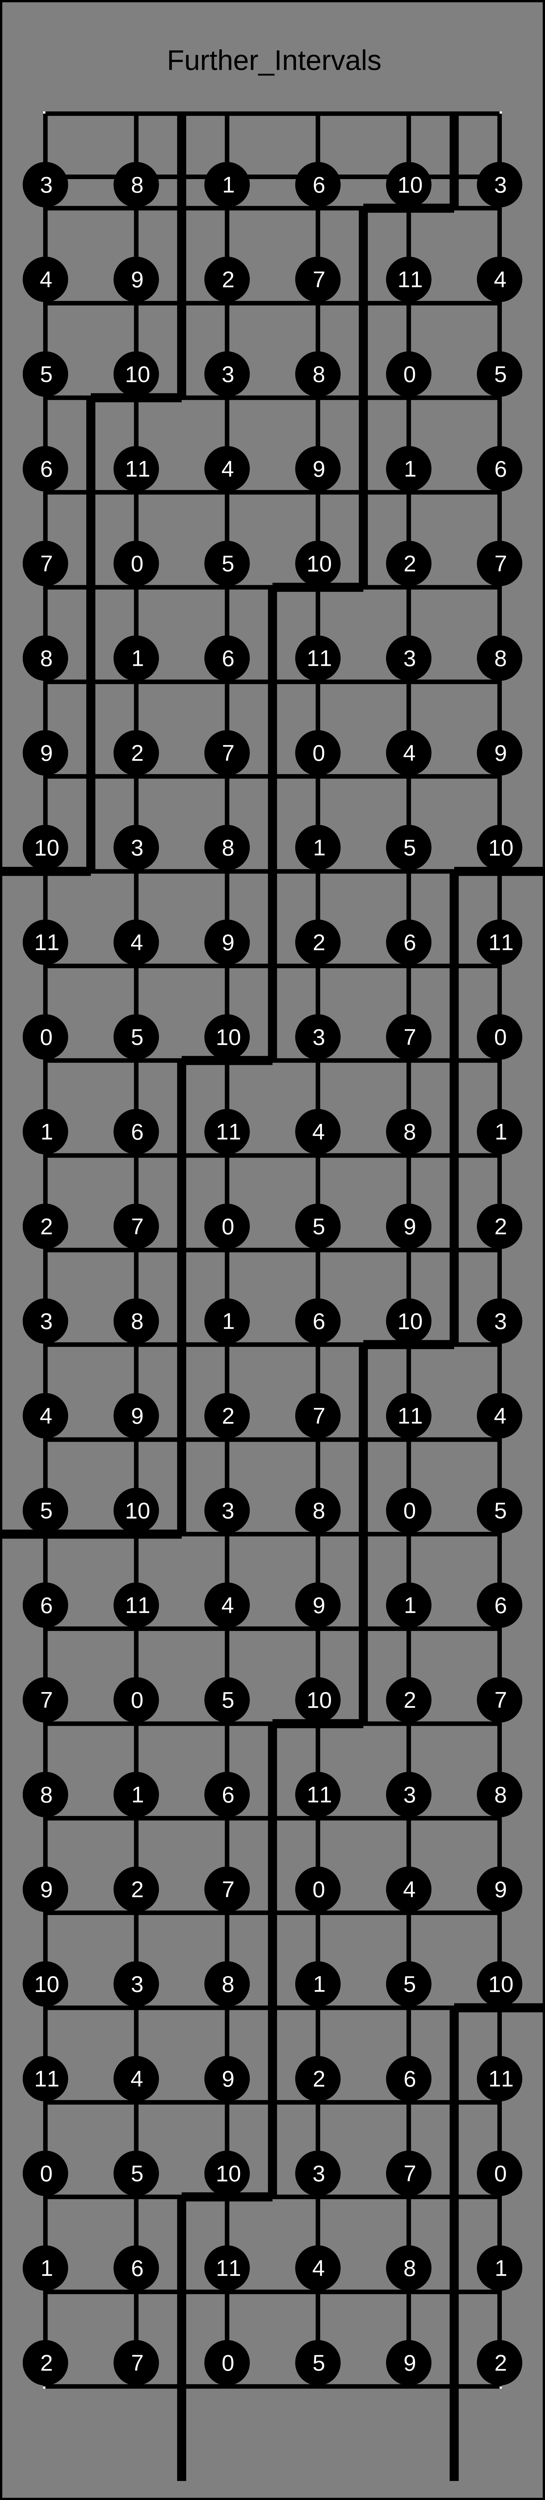 <?xml version="1.0" encoding="UTF-8"?>
<svg xmlns="http://www.w3.org/2000/svg" xmlns:xlink="http://www.w3.org/1999/xlink" width="240pt" height="1100pt" viewBox="0 0 240 1100" version="1.1">
<rect x="0" y="0" width="240" height="1100" fill="#808080" stroke="none"/>
<defs>
<g>
<symbol overflow="visible" id="glyph0-0">
<path style="stroke:none;" d="M 1.25 -8.594 L 8.125 -8.594 L 8.125 0 L 1.25 0 Z M 1.719 -8.141 L 1.719 -0.469 L 7.656 -0.469 L 7.656 -8.141 Z M 1.719 -8.141 "/>
</symbol>
<symbol overflow="visible" id="glyph0-1">
<path style="stroke:none;" d="M 2.188 -7.641 L 2.188 -4.453 L 6.984 -4.453 L 6.984 -3.484 L 2.188 -3.484 L 2.188 0 L 1.031 0 L 1.031 -8.594 L 7.141 -8.594 L 7.141 -7.641 Z M 2.188 -7.641 "/>
</symbol>
<symbol overflow="visible" id="glyph0-2">
<path style="stroke:none;" d="M 1.922 -6.609 L 1.922 -2.422 C 1.922 -1.984 1.961 -1.645 2.047 -1.406 C 2.129 -1.164 2.266 -0.988 2.453 -0.875 C 2.641 -0.77 2.914 -0.719 3.281 -0.719 C 3.812 -0.719 4.227 -0.898 4.531 -1.266 C 4.832 -1.629 4.984 -2.133 4.984 -2.781 L 4.984 -6.609 L 6.078 -6.609 L 6.078 -1.406 C 6.078 -0.633 6.094 -0.164 6.125 0 L 5.078 0 C 5.078 -0.02 5.07 -0.07 5.062 -0.156 C 5.062 -0.25 5.055 -0.352 5.047 -0.469 C 5.047 -0.582 5.039 -0.801 5.031 -1.125 L 5.016 -1.125 C 4.766 -0.676 4.473 -0.352 4.141 -0.156 C 3.805 0.031 3.395 0.125 2.906 0.125 C 2.176 0.125 1.645 -0.051 1.312 -0.406 C 0.977 -0.77 0.812 -1.367 0.812 -2.203 L 0.812 -6.609 Z M 1.922 -6.609 "/>
</symbol>
<symbol overflow="visible" id="glyph0-3">
<path style="stroke:none;" d="M 0.859 0 L 0.859 -5.062 C 0.859 -5.531 0.848 -6.047 0.828 -6.609 L 1.875 -6.609 C 1.906 -5.859 1.922 -5.406 1.922 -5.25 L 1.938 -5.25 C 2.113 -5.82 2.316 -6.207 2.547 -6.406 C 2.773 -6.613 3.098 -6.719 3.516 -6.719 C 3.66 -6.719 3.805 -6.703 3.953 -6.672 L 3.953 -5.656 C 3.805 -5.695 3.613 -5.719 3.375 -5.719 C 2.914 -5.719 2.566 -5.52 2.328 -5.125 C 2.086 -4.738 1.969 -4.176 1.969 -3.438 L 1.969 0 Z M 0.859 0 "/>
</symbol>
<symbol overflow="visible" id="glyph0-4">
<path style="stroke:none;" d="M 3.375 -0.047 C 3.02 0.047 2.648 0.094 2.266 0.094 C 1.391 0.094 0.953 -0.398 0.953 -1.391 L 0.953 -5.797 L 0.188 -5.797 L 0.188 -6.609 L 1 -6.609 L 1.312 -8.078 L 2.047 -8.078 L 2.047 -6.609 L 3.266 -6.609 L 3.266 -5.797 L 2.047 -5.797 L 2.047 -1.641 C 2.047 -1.316 2.098 -1.094 2.203 -0.969 C 2.305 -0.844 2.488 -0.781 2.75 -0.781 C 2.895 -0.781 3.102 -0.805 3.375 -0.859 Z M 3.375 -0.047 "/>
</symbol>
<symbol overflow="visible" id="glyph0-5">
<path style="stroke:none;" d="M 1.938 -5.469 C 2.164 -5.906 2.445 -6.223 2.781 -6.422 C 3.113 -6.617 3.535 -6.719 4.047 -6.719 C 4.766 -6.719 5.289 -6.539 5.625 -6.188 C 5.969 -5.832 6.141 -5.238 6.141 -4.406 L 6.141 0 L 5.031 0 L 5.031 -4.188 C 5.031 -4.656 4.988 -5 4.906 -5.219 C 4.82 -5.445 4.68 -5.613 4.484 -5.719 C 4.285 -5.82 4.016 -5.875 3.672 -5.875 C 3.16 -5.875 2.75 -5.691 2.438 -5.328 C 2.125 -4.973 1.969 -4.492 1.969 -3.891 L 1.969 0 L 0.859 0 L 0.859 -9.062 L 1.969 -9.062 L 1.969 -6.703 C 1.969 -6.453 1.957 -6.191 1.938 -5.922 C 1.926 -5.66 1.922 -5.508 1.922 -5.469 Z M 1.938 -5.469 "/>
</symbol>
<symbol overflow="visible" id="glyph0-6">
<path style="stroke:none;" d="M 1.688 -3.062 C 1.688 -2.312 1.844 -1.727 2.156 -1.312 C 2.469 -0.906 2.926 -0.703 3.531 -0.703 C 4 -0.703 4.379 -0.797 4.672 -0.984 C 4.961 -1.18 5.156 -1.426 5.25 -1.719 L 6.219 -1.438 C 5.82 -0.395 4.926 0.125 3.531 0.125 C 2.551 0.125 1.805 -0.164 1.297 -0.75 C 0.785 -1.332 0.531 -2.195 0.531 -3.344 C 0.531 -4.438 0.785 -5.27 1.297 -5.844 C 1.805 -6.426 2.535 -6.719 3.484 -6.719 C 5.422 -6.719 6.391 -5.551 6.391 -3.219 L 6.391 -3.062 Z M 5.266 -3.906 C 5.203 -4.602 5.023 -5.113 4.734 -5.438 C 4.441 -5.758 4.02 -5.922 3.469 -5.922 C 2.938 -5.922 2.516 -5.738 2.203 -5.375 C 1.891 -5.02 1.723 -4.531 1.703 -3.906 Z M 5.266 -3.906 "/>
</symbol>
<symbol overflow="visible" id="glyph0-7">
<path style="stroke:none;" d="M -0.188 2.484 L -0.188 1.688 L 7.094 1.688 L 7.094 2.484 Z M -0.188 2.484 "/>
</symbol>
<symbol overflow="visible" id="glyph0-8">
<path style="stroke:none;" d="M 1.156 0 L 1.156 -8.594 L 2.312 -8.594 L 2.312 0 Z M 1.156 0 "/>
</symbol>
<symbol overflow="visible" id="glyph0-9">
<path style="stroke:none;" d="M 5.031 0 L 5.031 -4.188 C 5.031 -4.625 4.988 -4.961 4.906 -5.203 C 4.82 -5.441 4.688 -5.613 4.5 -5.719 C 4.312 -5.82 4.035 -5.875 3.672 -5.875 C 3.141 -5.875 2.723 -5.691 2.422 -5.328 C 2.117 -4.973 1.969 -4.473 1.969 -3.828 L 1.969 0 L 0.859 0 L 0.859 -5.188 C 0.859 -5.957 0.848 -6.43 0.828 -6.609 L 1.875 -6.609 C 1.875 -6.586 1.875 -6.531 1.875 -6.438 C 1.883 -6.352 1.891 -6.25 1.891 -6.125 C 1.898 -6.008 1.91 -5.789 1.922 -5.469 L 1.938 -5.469 C 2.188 -5.926 2.477 -6.25 2.812 -6.438 C 3.145 -6.625 3.555 -6.719 4.047 -6.719 C 4.773 -6.719 5.305 -6.535 5.641 -6.172 C 5.973 -5.816 6.141 -5.227 6.141 -4.406 L 6.141 0 Z M 5.031 0 "/>
</symbol>
<symbol overflow="visible" id="glyph0-10">
<path style="stroke:none;" d="M 3.734 0 L 2.438 0 L 0.047 -6.609 L 1.219 -6.609 L 2.672 -2.312 C 2.723 -2.145 2.863 -1.66 3.094 -0.859 L 3.297 -1.578 L 5.047 -6.609 L 6.203 -6.609 Z M 3.734 0 "/>
</symbol>
<symbol overflow="visible" id="glyph0-11">
<path style="stroke:none;" d="M 2.531 0.125 C 1.863 0.125 1.363 -0.047 1.031 -0.391 C 0.695 -0.742 0.531 -1.227 0.531 -1.844 C 0.531 -2.531 0.754 -3.055 1.203 -3.422 C 1.648 -3.785 2.375 -3.977 3.375 -4 L 4.859 -4.031 L 4.859 -4.391 C 4.859 -4.922 4.742 -5.301 4.516 -5.531 C 4.297 -5.77 3.941 -5.891 3.453 -5.891 C 2.953 -5.891 2.586 -5.805 2.359 -5.641 C 2.141 -5.473 2.008 -5.207 1.969 -4.844 L 0.828 -4.938 C 1.016 -6.125 1.895 -6.719 3.469 -6.719 C 4.301 -6.719 4.926 -6.523 5.344 -6.141 C 5.758 -5.766 5.969 -5.219 5.969 -4.5 L 5.969 -1.656 C 5.969 -1.332 6.008 -1.086 6.094 -0.922 C 6.188 -0.754 6.352 -0.672 6.594 -0.672 C 6.695 -0.672 6.816 -0.688 6.953 -0.719 L 6.953 -0.031 C 6.672 0.031 6.391 0.062 6.109 0.062 C 5.703 0.062 5.406 -0.039 5.219 -0.25 C 5.031 -0.469 4.926 -0.805 4.906 -1.266 L 4.859 -1.266 C 4.578 -0.754 4.25 -0.395 3.875 -0.188 C 3.508 0.02 3.062 0.125 2.531 0.125 Z M 2.781 -0.703 C 3.176 -0.703 3.531 -0.789 3.844 -0.969 C 4.164 -1.156 4.414 -1.406 4.594 -1.719 C 4.77 -2.039 4.859 -2.375 4.859 -2.719 L 4.859 -3.266 L 3.656 -3.234 C 3.145 -3.223 2.754 -3.172 2.484 -3.078 C 2.223 -2.984 2.02 -2.832 1.875 -2.625 C 1.727 -2.414 1.656 -2.148 1.656 -1.828 C 1.656 -1.461 1.75 -1.18 1.938 -0.984 C 2.133 -0.797 2.414 -0.703 2.781 -0.703 Z M 2.781 -0.703 "/>
</symbol>
<symbol overflow="visible" id="glyph0-12">
<path style="stroke:none;" d="M 0.844 0 L 0.844 -9.062 L 1.938 -9.062 L 1.938 0 Z M 0.844 0 "/>
</symbol>
<symbol overflow="visible" id="glyph0-13">
<path style="stroke:none;" d="M 5.797 -1.828 C 5.797 -1.203 5.562 -0.719 5.094 -0.375 C 4.625 -0.039 3.969 0.125 3.125 0.125 C 2.301 0.125 1.664 -0.008 1.219 -0.281 C 0.77 -0.551 0.477 -0.973 0.344 -1.547 L 1.312 -1.734 C 1.406 -1.379 1.598 -1.117 1.891 -0.953 C 2.191 -0.797 2.602 -0.719 3.125 -0.719 C 3.676 -0.719 4.082 -0.801 4.344 -0.969 C 4.602 -1.145 4.734 -1.398 4.734 -1.734 C 4.734 -1.992 4.641 -2.207 4.453 -2.375 C 4.273 -2.539 3.988 -2.676 3.594 -2.781 L 2.812 -2.984 C 2.176 -3.148 1.723 -3.312 1.453 -3.469 C 1.191 -3.625 0.984 -3.812 0.828 -4.031 C 0.68 -4.258 0.609 -4.535 0.609 -4.859 C 0.609 -5.461 0.82 -5.922 1.25 -6.234 C 1.676 -6.547 2.301 -6.703 3.125 -6.703 C 3.852 -6.703 4.43 -6.57 4.859 -6.312 C 5.297 -6.062 5.57 -5.656 5.688 -5.094 L 4.688 -4.969 C 4.633 -5.258 4.473 -5.484 4.203 -5.641 C 3.93 -5.797 3.57 -5.875 3.125 -5.875 C 2.633 -5.875 2.27 -5.797 2.031 -5.641 C 1.789 -5.492 1.672 -5.27 1.672 -4.969 C 1.672 -4.781 1.719 -4.625 1.812 -4.5 C 1.914 -4.383 2.062 -4.281 2.25 -4.188 C 2.445 -4.102 2.852 -3.988 3.469 -3.844 C 4.051 -3.695 4.469 -3.562 4.719 -3.438 C 4.977 -3.312 5.18 -3.172 5.328 -3.016 C 5.473 -2.867 5.586 -2.695 5.672 -2.5 C 5.754 -2.301 5.797 -2.078 5.797 -1.828 Z M 5.797 -1.828 "/>
</symbol>
<symbol overflow="visible" id="glyph1-0">
<path style="stroke:none;" d="M 1 -6.875 L 6.5 -6.875 L 6.5 0 L 1 0 Z M 1.375 -6.516 L 1.375 -0.375 L 6.125 -0.375 L 6.125 -6.516 Z M 1.375 -6.516 "/>
</symbol>
<symbol overflow="visible" id="glyph1-1">
<path style="stroke:none;" d="M 5.125 -1.906 C 5.125 -1.27 4.922 -0.773 4.516 -0.422 C 4.109 -0.078 3.531 0.094 2.781 0.094 C 2.094 0.094 1.539 -0.062 1.125 -0.375 C 0.707 -0.688 0.457 -1.148 0.375 -1.766 L 1.297 -1.844 C 1.41 -1.031 1.906 -0.625 2.781 -0.625 C 3.227 -0.625 3.578 -0.734 3.828 -0.953 C 4.078 -1.172 4.203 -1.492 4.203 -1.922 C 4.203 -2.297 4.055 -2.586 3.766 -2.797 C 3.484 -3.016 3.07 -3.125 2.531 -3.125 L 2.031 -3.125 L 2.031 -3.875 L 2.516 -3.875 C 2.992 -3.875 3.363 -3.977 3.625 -4.188 C 3.895 -4.406 4.031 -4.695 4.031 -5.062 C 4.031 -5.438 3.922 -5.727 3.703 -5.938 C 3.484 -6.156 3.16 -6.266 2.734 -6.266 C 2.348 -6.266 2.035 -6.164 1.797 -5.969 C 1.555 -5.77 1.414 -5.488 1.375 -5.125 L 0.5 -5.188 C 0.562 -5.75 0.789 -6.188 1.188 -6.5 C 1.594 -6.82 2.113 -6.984 2.75 -6.984 C 3.438 -6.984 3.973 -6.82 4.359 -6.5 C 4.742 -6.176 4.938 -5.727 4.938 -5.156 C 4.938 -4.719 4.812 -4.359 4.562 -4.078 C 4.312 -3.805 3.953 -3.625 3.484 -3.531 L 3.484 -3.516 C 4.004 -3.453 4.406 -3.273 4.688 -2.984 C 4.977 -2.703 5.125 -2.344 5.125 -1.906 Z M 5.125 -1.906 "/>
</symbol>
<symbol overflow="visible" id="glyph1-2">
<path style="stroke:none;" d="M 4.297 -1.562 L 4.297 0 L 3.469 0 L 3.469 -1.562 L 0.234 -1.562 L 0.234 -2.234 L 3.375 -6.875 L 4.297 -6.875 L 4.297 -2.25 L 5.266 -2.25 L 5.266 -1.562 Z M 3.469 -5.891 C 3.469 -5.867 3.422 -5.781 3.328 -5.625 C 3.242 -5.477 3.18 -5.375 3.141 -5.312 L 1.375 -2.703 L 1.125 -2.344 L 1.047 -2.25 L 3.469 -2.25 Z M 3.469 -5.891 "/>
</symbol>
<symbol overflow="visible" id="glyph1-3">
<path style="stroke:none;" d="M 5.141 -2.234 C 5.141 -1.516 4.922 -0.945 4.484 -0.531 C 4.055 -0.113 3.461 0.094 2.703 0.094 C 2.055 0.094 1.535 -0.047 1.141 -0.328 C 0.754 -0.609 0.508 -1.008 0.406 -1.531 L 1.297 -1.641 C 1.473 -0.961 1.945 -0.625 2.719 -0.625 C 3.188 -0.625 3.555 -0.766 3.828 -1.047 C 4.098 -1.328 4.234 -1.719 4.234 -2.219 C 4.234 -2.656 4.098 -3.004 3.828 -3.266 C 3.555 -3.535 3.191 -3.672 2.734 -3.672 C 2.504 -3.672 2.285 -3.633 2.078 -3.562 C 1.867 -3.488 1.66 -3.359 1.453 -3.172 L 0.594 -3.172 L 0.828 -6.875 L 4.734 -6.875 L 4.734 -6.141 L 1.625 -6.141 L 1.5 -3.953 C 1.883 -4.242 2.359 -4.391 2.922 -4.391 C 3.598 -4.391 4.133 -4.191 4.531 -3.797 C 4.938 -3.398 5.141 -2.879 5.141 -2.234 Z M 5.141 -2.234 "/>
</symbol>
<symbol overflow="visible" id="glyph1-4">
<path style="stroke:none;" d="M 5.125 -2.25 C 5.125 -1.52 4.926 -0.945 4.531 -0.531 C 4.133 -0.113 3.594 0.094 2.906 0.094 C 2.125 0.094 1.531 -0.191 1.125 -0.766 C 0.719 -1.336 0.516 -2.176 0.516 -3.281 C 0.516 -4.469 0.723 -5.379 1.141 -6.016 C 1.566 -6.66 2.176 -6.984 2.969 -6.984 C 4.008 -6.984 4.664 -6.516 4.938 -5.578 L 4.094 -5.438 C 3.914 -5.988 3.535 -6.266 2.953 -6.266 C 2.453 -6.266 2.062 -6.031 1.781 -5.562 C 1.508 -5.102 1.375 -4.43 1.375 -3.547 C 1.539 -3.836 1.766 -4.062 2.047 -4.219 C 2.336 -4.375 2.672 -4.453 3.047 -4.453 C 3.68 -4.453 4.188 -4.25 4.562 -3.844 C 4.938 -3.445 5.125 -2.914 5.125 -2.25 Z M 4.234 -2.219 C 4.234 -2.707 4.109 -3.086 3.859 -3.359 C 3.617 -3.629 3.281 -3.766 2.844 -3.766 C 2.438 -3.766 2.102 -3.645 1.844 -3.406 C 1.594 -3.164 1.469 -2.836 1.469 -2.422 C 1.469 -1.891 1.598 -1.453 1.859 -1.109 C 2.117 -0.773 2.457 -0.609 2.875 -0.609 C 3.289 -0.609 3.617 -0.75 3.859 -1.031 C 4.109 -1.32 4.234 -1.719 4.234 -2.219 Z M 4.234 -2.219 "/>
</symbol>
<symbol overflow="visible" id="glyph1-5">
<path style="stroke:none;" d="M 5.062 -6.172 C 4.352 -5.098 3.852 -4.254 3.562 -3.641 C 3.281 -3.035 3.066 -2.438 2.922 -1.844 C 2.773 -1.25 2.703 -0.633 2.703 0 L 1.781 0 C 1.781 -0.875 1.969 -1.797 2.344 -2.766 C 2.719 -3.742 3.336 -4.867 4.203 -6.141 L 0.516 -6.141 L 0.516 -6.875 L 5.062 -6.875 Z M 5.062 -6.172 "/>
</symbol>
<symbol overflow="visible" id="glyph1-6">
<path style="stroke:none;" d="M 0.766 0 L 0.766 -0.75 L 2.516 -0.75 L 2.516 -6.047 L 0.969 -4.938 L 0.969 -5.766 L 2.594 -6.875 L 3.406 -6.875 L 3.406 -0.75 L 5.078 -0.75 L 5.078 0 Z M 0.766 0 "/>
</symbol>
<symbol overflow="visible" id="glyph1-7">
<path style="stroke:none;" d="M 5.172 -3.438 C 5.172 -2.289 4.969 -1.414 4.562 -0.812 C 4.156 -0.207 3.555 0.094 2.766 0.094 C 1.973 0.094 1.379 -0.203 0.984 -0.797 C 0.586 -1.398 0.391 -2.281 0.391 -3.438 C 0.391 -4.625 0.582 -5.508 0.969 -6.094 C 1.352 -6.688 1.961 -6.984 2.797 -6.984 C 3.609 -6.984 4.207 -6.688 4.594 -6.094 C 4.977 -5.5 5.172 -4.613 5.172 -3.438 Z M 4.281 -3.438 C 4.281 -4.438 4.164 -5.156 3.938 -5.594 C 3.707 -6.039 3.328 -6.266 2.797 -6.266 C 2.254 -6.266 1.863 -6.047 1.625 -5.609 C 1.395 -5.172 1.281 -4.445 1.281 -3.438 C 1.281 -2.469 1.398 -1.754 1.641 -1.297 C 1.879 -0.848 2.258 -0.625 2.781 -0.625 C 3.301 -0.625 3.68 -0.852 3.922 -1.312 C 4.16 -1.77 4.281 -2.477 4.281 -3.438 Z M 4.281 -3.438 "/>
</symbol>
<symbol overflow="visible" id="glyph1-8">
<path style="stroke:none;" d="M 0.5 0 L 0.5 -0.625 C 0.664 -1 0.867 -1.332 1.109 -1.625 C 1.348 -1.914 1.598 -2.18 1.859 -2.422 C 2.129 -2.66 2.391 -2.879 2.641 -3.078 C 2.898 -3.273 3.133 -3.473 3.344 -3.672 C 3.551 -3.879 3.719 -4.094 3.844 -4.312 C 3.977 -4.539 4.047 -4.789 4.047 -5.062 C 4.047 -5.445 3.938 -5.742 3.719 -5.953 C 3.5 -6.16 3.191 -6.266 2.797 -6.266 C 2.422 -6.266 2.109 -6.16 1.859 -5.953 C 1.617 -5.754 1.477 -5.469 1.438 -5.094 L 0.547 -5.188 C 0.609 -5.727 0.836 -6.16 1.234 -6.484 C 1.641 -6.816 2.16 -6.984 2.797 -6.984 C 3.484 -6.984 4.016 -6.816 4.391 -6.484 C 4.766 -6.16 4.953 -5.695 4.953 -5.094 C 4.953 -4.832 4.891 -4.566 4.766 -4.297 C 4.641 -4.035 4.457 -3.77 4.219 -3.5 C 3.977 -3.238 3.52 -2.832 2.844 -2.281 C 2.469 -1.977 2.164 -1.703 1.938 -1.453 C 1.719 -1.211 1.562 -0.977 1.469 -0.75 L 5.062 -0.75 L 5.062 0 Z M 0.5 0 "/>
</symbol>
<symbol overflow="visible" id="glyph1-9">
<path style="stroke:none;" d="M 5.125 -1.922 C 5.125 -1.285 4.922 -0.789 4.516 -0.438 C 4.117 -0.082 3.539 0.094 2.781 0.094 C 2.051 0.094 1.477 -0.078 1.062 -0.422 C 0.645 -0.773 0.438 -1.27 0.438 -1.906 C 0.438 -2.352 0.562 -2.727 0.812 -3.031 C 1.07 -3.344 1.406 -3.531 1.812 -3.594 L 1.812 -3.625 C 1.438 -3.707 1.141 -3.895 0.922 -4.188 C 0.703 -4.477 0.594 -4.82 0.594 -5.219 C 0.594 -5.738 0.785 -6.16 1.172 -6.484 C 1.566 -6.816 2.098 -6.984 2.766 -6.984 C 3.441 -6.984 3.973 -6.82 4.359 -6.5 C 4.754 -6.188 4.953 -5.754 4.953 -5.203 C 4.953 -4.816 4.844 -4.473 4.625 -4.172 C 4.406 -3.879 4.109 -3.695 3.734 -3.625 L 3.734 -3.609 C 4.172 -3.535 4.508 -3.348 4.75 -3.047 C 5 -2.742 5.125 -2.367 5.125 -1.922 Z M 4.047 -5.156 C 4.047 -5.938 3.617 -6.328 2.766 -6.328 C 2.348 -6.328 2.031 -6.227 1.812 -6.031 C 1.602 -5.844 1.5 -5.551 1.5 -5.156 C 1.5 -4.77 1.609 -4.473 1.828 -4.266 C 2.047 -4.055 2.363 -3.953 2.781 -3.953 C 3.188 -3.953 3.5 -4.047 3.719 -4.234 C 3.938 -4.422 4.047 -4.727 4.047 -5.156 Z M 4.219 -2 C 4.219 -2.426 4.086 -2.75 3.828 -2.969 C 3.578 -3.188 3.223 -3.297 2.766 -3.297 C 2.316 -3.297 1.969 -3.176 1.719 -2.938 C 1.469 -2.707 1.344 -2.391 1.344 -1.984 C 1.344 -1.035 1.828 -0.562 2.797 -0.562 C 3.273 -0.562 3.629 -0.676 3.859 -0.906 C 4.098 -1.133 4.219 -1.5 4.219 -2 Z M 4.219 -2 "/>
</symbol>
<symbol overflow="visible" id="glyph1-10">
<path style="stroke:none;" d="M 5.094 -3.578 C 5.094 -2.398 4.875 -1.492 4.438 -0.859 C 4.008 -0.223 3.395 0.094 2.594 0.094 C 2.062 0.094 1.633 -0.016 1.312 -0.234 C 0.988 -0.461 0.754 -0.832 0.609 -1.344 L 1.453 -1.469 C 1.629 -0.895 2.016 -0.609 2.609 -0.609 C 3.117 -0.609 3.508 -0.844 3.781 -1.312 C 4.062 -1.781 4.207 -2.453 4.219 -3.328 C 4.094 -3.023 3.867 -2.785 3.547 -2.609 C 3.234 -2.43 2.891 -2.344 2.516 -2.344 C 1.891 -2.344 1.391 -2.555 1.016 -2.984 C 0.648 -3.41 0.469 -3.973 0.469 -4.672 C 0.469 -5.391 0.672 -5.953 1.078 -6.359 C 1.484 -6.773 2.047 -6.984 2.766 -6.984 C 3.523 -6.984 4.102 -6.695 4.5 -6.125 C 4.895 -5.562 5.094 -4.711 5.094 -3.578 Z M 4.125 -4.422 C 4.125 -4.984 4 -5.43 3.75 -5.766 C 3.5 -6.098 3.16 -6.266 2.734 -6.266 C 2.305 -6.266 1.969 -6.117 1.719 -5.828 C 1.477 -5.547 1.359 -5.16 1.359 -4.672 C 1.359 -4.172 1.477 -3.773 1.719 -3.484 C 1.969 -3.191 2.301 -3.047 2.719 -3.047 C 2.969 -3.047 3.203 -3.102 3.422 -3.219 C 3.641 -3.332 3.812 -3.492 3.938 -3.703 C 4.062 -3.922 4.125 -4.16 4.125 -4.422 Z M 4.125 -4.422 "/>
</symbol>
</g>
</defs>
<g id="surface21">
<path style="fill:none;stroke-width:0.01;stroke-linecap:butt;stroke-linejoin:miter;stroke:rgb(0%,0%,0%);stroke-opacity:1;stroke-miterlimit:10;" d="M 0 0 L 1.2 0 L 1.2 5.5 L 0 5.5 Z M 0 0 " transform="matrix(200,0,0,200,0,0)"/>
<g style="fill:rgb(0%,0%,0%);fill-opacity:1;">
  <use xlink:href="#glyph0-1" x="73.496" y="30.77"/>
  <use xlink:href="#glyph0-2" x="81.132" y="30.77"/>
  <use xlink:href="#glyph0-3" x="88.083" y="30.77"/>
  <use xlink:href="#glyph0-4" x="92.246" y="30.77"/>
  <use xlink:href="#glyph0-5" x="95.719" y="30.77"/>
  <use xlink:href="#glyph0-6" x="102.671" y="30.77"/>
  <use xlink:href="#glyph0-3" x="109.623" y="30.77"/>
  <use xlink:href="#glyph0-7" x="113.785" y="30.77"/>
  <use xlink:href="#glyph0-8" x="120.737" y="30.77"/>
  <use xlink:href="#glyph0-9" x="124.21" y="30.77"/>
  <use xlink:href="#glyph0-4" x="131.162" y="30.77"/>
  <use xlink:href="#glyph0-6" x="134.635" y="30.77"/>
  <use xlink:href="#glyph0-3" x="141.587" y="30.77"/>
  <use xlink:href="#glyph0-10" x="145.75" y="30.77"/>
  <use xlink:href="#glyph0-11" x="152" y="30.77"/>
  <use xlink:href="#glyph0-12" x="158.951" y="30.77"/>
  <use xlink:href="#glyph0-13" x="161.729" y="30.77"/>
</g>
<path style="fill:none;stroke-width:0.01;stroke-linecap:butt;stroke-linejoin:miter;stroke:rgb(100%,100%,100%);stroke-opacity:1;stroke-miterlimit:10;" d="M 0 0 L 1 0 L 1 5 L 0 5 Z M 0 0 " transform="matrix(200,0,0,200,20,50)"/>
<path style="fill:none;stroke-width:0.01;stroke-linecap:butt;stroke-linejoin:miter;stroke:rgb(0%,0%,0%);stroke-opacity:1;stroke-miterlimit:10;" d="M 0 0.139 L 1 0.139 L 1 0.208 L 0 0.208 Z M 0 0 L 1 0 M 0 0.208 L 1 0.208 M 0 0.417 L 1 0.417 M 0 0.625 L 1 0.625 M 0 0.833 L 1 0.833 M 0 1.042 L 1 1.042 M 0 1.25 L 1 1.25 M 0 1.458 L 1 1.458 M 0 1.667 L 1 1.667 M 0 1.875 L 1 1.875 M 0 2.083 L 1 2.083 M 0 2.292 L 1 2.292 M 0 2.5 L 1 2.5 M 0 2.708 L 1 2.708 M 0 2.917 L 1 2.917 M 0 3.125 L 1 3.125 M 0 3.333 L 1 3.333 M 0 3.542 L 1 3.542 M 0 3.75 L 1 3.75 M 0 3.958 L 1 3.958 M 0 4.167 L 1 4.167 M 0 4.375 L 1 4.375 M 0 4.583 L 1 4.583 M 0 4.792 L 1 4.792 M 0 5 L 1 5 " transform="matrix(200,0,0,200,20,50)"/>
<path style="fill:none;stroke-width:0.01;stroke-linecap:butt;stroke-linejoin:miter;stroke:rgb(0%,0%,0%);stroke-opacity:1;stroke-miterlimit:10;" d="M 0 0 L 0 5 M 0.2 0 L 0.2 5 M 0.4 0 L 0.4 5 M 0.6 0 L 0.6 5 M 0.8 0 L 0.8 5 M 1 0 L 1 5 " transform="matrix(200,0,0,200,20,50)"/>
<path style="fill:none;stroke-width:0.02;stroke-linecap:butt;stroke-linejoin:miter;stroke:rgb(0%,0%,0%);stroke-opacity:1;stroke-miterlimit:10;" d="M 0.3 0 L 0.3 0.208 M 0.3 0.208 L 0.3 0.417 M 0.3 0.417 L 0.3 0.625 M 0.3 0.625 L 0.1 0.625 M 0.1 0.625 L 0.1 0.833 M 0.1 0.833 L 0.1 1.042 M 0.1 1.042 L 0.1 1.25 M 0.1 1.25 L 0.1 1.458 M 0.1 1.458 L 0.1 1.667 M 0.1 1.667 L -0.1 1.667 M -0.1 1.667 " transform="matrix(200,0,0,200,20,50)"/>
<path style="fill:none;stroke-width:0.02;stroke-linecap:butt;stroke-linejoin:miter;stroke:rgb(0%,0%,0%);stroke-opacity:1;stroke-miterlimit:10;" d="M 0.9 0 L 0.9 0.208 M 0.9 0.208 L 0.7 0.208 M 0.7 0.208 L 0.7 1.042 M 0.7 1.042 L 0.5 1.042 M 0.5 1.042 L 0.5 2.083 M 0.5 2.083 L 0.3 2.083 M 0.3 2.083 L 0.3 3.125 M 0.3 3.125 L 0.1 3.125 M 0.1 3.125 L -0.1 3.125 M -0.1 3.125 " transform="matrix(200,0,0,200,20,50)"/>
<path style="fill:none;stroke-width:0.02;stroke-linecap:butt;stroke-linejoin:miter;stroke:rgb(0%,0%,0%);stroke-opacity:1;stroke-miterlimit:10;" d="M 1.1 1.667 L 0.9 1.667 M 0.9 1.667 L 0.9 2.708 M 0.9 2.708 L 0.7 2.708 M 0.7 2.708 L 0.7 3.542 M 0.7 3.542 L 0.5 3.542 M 0.5 3.542 L 0.5 4.583 M 0.5 4.583 L 0.3 4.583 M 0.3 4.583 L 0.3 5.208 M 0.3 5.208 " transform="matrix(200,0,0,200,20,50)"/>
<path style="fill:none;stroke-width:0.02;stroke-linecap:butt;stroke-linejoin:miter;stroke:rgb(0%,0%,0%);stroke-opacity:1;stroke-miterlimit:10;" d="M 1.1 4.167 L 0.9 4.167 M 0.9 4.167 L 0.9 5.208 M 0.9 5.208 " transform="matrix(200,0,0,200,20,50)"/>
<path style=" stroke:none;fill-rule:nonzero;fill:rgb(0%,0%,0%);fill-opacity:1;" d="M 30 81.25 C 30 86.773 25.523 91.25 20 91.25 C 14.477 91.25 10 86.773 10 81.25 C 10 75.727 14.477 71.25 20 71.25 C 25.523 71.25 30 75.727 30 81.25 "/>
<g style="fill:rgb(100%,100%,100%);fill-opacity:1;">
  <use xlink:href="#glyph1-1" x="17.629" y="84.789"/>
</g>
<path style=" stroke:none;fill-rule:nonzero;fill:rgb(0%,0%,0%);fill-opacity:1;" d="M 23.191 84.789 L 30 581.25 C 30 586.773 25.523 591.25 20 591.25 C 14.477 591.25 10 586.773 10 581.25 C 10 575.727 14.477 571.25 20 571.25 C 25.523 571.25 30 575.727 30 581.25 "/>
<g style="fill:rgb(100%,100%,100%);fill-opacity:1;">
  <use xlink:href="#glyph1-1" x="17.629" y="584.789"/>
</g>
<path style=" stroke:none;fill-rule:nonzero;fill:rgb(0%,0%,0%);fill-opacity:1;" d="M 23.191 584.789 L 70 372.918 C 70 378.441 65.523 382.918 60 382.918 C 54.477 382.918 50 378.441 50 372.918 C 50 367.395 54.477 362.918 60 362.918 C 65.523 362.918 70 367.395 70 372.918 "/>
<g style="fill:rgb(100%,100%,100%);fill-opacity:1;">
  <use xlink:href="#glyph1-1" x="57.629" y="376.457"/>
</g>
<path style=" stroke:none;fill-rule:nonzero;fill:rgb(0%,0%,0%);fill-opacity:1;" d="M 63.191 376.457 L 70 872.918 C 70 878.441 65.523 882.918 60 882.918 C 54.477 882.918 50 878.441 50 872.918 C 50 867.395 54.477 862.918 60 862.918 C 65.523 862.918 70 867.395 70 872.918 "/>
<g style="fill:rgb(100%,100%,100%);fill-opacity:1;">
  <use xlink:href="#glyph1-1" x="57.629" y="876.457"/>
</g>
<path style=" stroke:none;fill-rule:nonzero;fill:rgb(0%,0%,0%);fill-opacity:1;" d="M 63.191 876.457 L 110 164.582 C 110 170.105 105.523 174.582 100 174.582 C 94.477 174.582 90 170.105 90 164.582 C 90 159.059 94.477 154.582 100 154.582 C 105.523 154.582 110 159.059 110 164.582 "/>
<g style="fill:rgb(100%,100%,100%);fill-opacity:1;">
  <use xlink:href="#glyph1-1" x="97.629" y="168.125"/>
</g>
<path style=" stroke:none;fill-rule:nonzero;fill:rgb(0%,0%,0%);fill-opacity:1;" d="M 103.191 168.125 L 110 664.582 C 110 670.105 105.523 674.582 100 674.582 C 94.477 674.582 90 670.105 90 664.582 C 90 659.059 94.477 654.582 100 654.582 C 105.523 654.582 110 659.059 110 664.582 "/>
<g style="fill:rgb(100%,100%,100%);fill-opacity:1;">
  <use xlink:href="#glyph1-1" x="97.629" y="668.125"/>
</g>
<path style=" stroke:none;fill-rule:nonzero;fill:rgb(0%,0%,0%);fill-opacity:1;" d="M 103.191 668.125 L 150 456.25 C 150 461.773 145.523 466.25 140 466.25 C 134.477 466.25 130 461.773 130 456.25 C 130 450.727 134.477 446.25 140 446.25 C 145.523 446.25 150 450.727 150 456.25 "/>
<g style="fill:rgb(100%,100%,100%);fill-opacity:1;">
  <use xlink:href="#glyph1-1" x="137.629" y="459.789"/>
</g>
<path style=" stroke:none;fill-rule:nonzero;fill:rgb(0%,0%,0%);fill-opacity:1;" d="M 143.191 459.789 L 150 956.25 C 150 961.773 145.523 966.25 140 966.25 C 134.477 966.25 130 961.773 130 956.25 C 130 950.727 134.477 946.25 140 946.25 C 145.523 946.25 150 950.727 150 956.25 "/>
<g style="fill:rgb(100%,100%,100%);fill-opacity:1;">
  <use xlink:href="#glyph1-1" x="137.629" y="959.789"/>
</g>
<path style=" stroke:none;fill-rule:nonzero;fill:rgb(0%,0%,0%);fill-opacity:1;" d="M 143.191 959.789 L 190 289.582 C 190 295.105 185.523 299.582 180 299.582 C 174.477 299.582 170 295.105 170 289.582 C 170 284.059 174.477 279.582 180 279.582 C 185.523 279.582 190 284.059 190 289.582 "/>
<g style="fill:rgb(100%,100%,100%);fill-opacity:1;">
  <use xlink:href="#glyph1-1" x="177.629" y="293.125"/>
</g>
<path style=" stroke:none;fill-rule:nonzero;fill:rgb(0%,0%,0%);fill-opacity:1;" d="M 183.191 293.125 L 190 789.582 C 190 795.105 185.523 799.582 180 799.582 C 174.477 799.582 170 795.105 170 789.582 C 170 784.059 174.477 779.582 180 779.582 C 185.523 779.582 190 784.059 190 789.582 "/>
<g style="fill:rgb(100%,100%,100%);fill-opacity:1;">
  <use xlink:href="#glyph1-1" x="177.629" y="793.125"/>
</g>
<path style=" stroke:none;fill-rule:nonzero;fill:rgb(0%,0%,0%);fill-opacity:1;" d="M 183.191 793.125 L 230 81.25 C 230 86.773 225.523 91.25 220 91.25 C 214.477 91.25 210 86.773 210 81.25 C 210 75.727 214.477 71.25 220 71.25 C 225.523 71.25 230 75.727 230 81.25 "/>
<g style="fill:rgb(100%,100%,100%);fill-opacity:1;">
  <use xlink:href="#glyph1-1" x="217.629" y="84.789"/>
</g>
<path style=" stroke:none;fill-rule:nonzero;fill:rgb(0%,0%,0%);fill-opacity:1;" d="M 223.191 84.789 L 230 581.25 C 230 586.773 225.523 591.25 220 591.25 C 214.477 591.25 210 586.773 210 581.25 C 210 575.727 214.477 571.25 220 571.25 C 225.523 571.25 230 575.727 230 581.25 "/>
<g style="fill:rgb(100%,100%,100%);fill-opacity:1;">
  <use xlink:href="#glyph1-1" x="217.629" y="584.789"/>
</g>
<path style=" stroke:none;fill-rule:nonzero;fill:rgb(0%,0%,0%);fill-opacity:1;" d="M 223.191 584.789 L 30 122.918 C 30 128.441 25.523 132.918 20 132.918 C 14.477 132.918 10 128.441 10 122.918 C 10 117.395 14.477 112.918 20 112.918 C 25.523 112.918 30 117.395 30 122.918 "/>
<g style="fill:rgb(100%,100%,100%);fill-opacity:1;">
  <use xlink:href="#glyph1-2" x="17.48" y="126.355"/>
</g>
<path style=" stroke:none;fill-rule:nonzero;fill:rgb(0%,0%,0%);fill-opacity:1;" d="M 23.043 126.355 L 30 622.918 C 30 628.441 25.523 632.918 20 632.918 C 14.477 632.918 10 628.441 10 622.918 C 10 617.395 14.477 612.918 20 612.918 C 25.523 612.918 30 617.395 30 622.918 "/>
<g style="fill:rgb(100%,100%,100%);fill-opacity:1;">
  <use xlink:href="#glyph1-2" x="17.48" y="626.355"/>
</g>
<path style=" stroke:none;fill-rule:nonzero;fill:rgb(0%,0%,0%);fill-opacity:1;" d="M 23.043 626.355 L 70 414.582 C 70 420.105 65.523 424.582 60 424.582 C 54.477 424.582 50 420.105 50 414.582 C 50 409.059 54.477 404.582 60 404.582 C 65.523 404.582 70 409.059 70 414.582 "/>
<g style="fill:rgb(100%,100%,100%);fill-opacity:1;">
  <use xlink:href="#glyph1-2" x="57.48" y="418.023"/>
</g>
<path style=" stroke:none;fill-rule:nonzero;fill:rgb(0%,0%,0%);fill-opacity:1;" d="M 63.043 418.023 L 70 914.582 C 70 920.105 65.523 924.582 60 924.582 C 54.477 924.582 50 920.105 50 914.582 C 50 909.059 54.477 904.582 60 904.582 C 65.523 904.582 70 909.059 70 914.582 "/>
<g style="fill:rgb(100%,100%,100%);fill-opacity:1;">
  <use xlink:href="#glyph1-2" x="57.48" y="918.023"/>
</g>
<path style=" stroke:none;fill-rule:nonzero;fill:rgb(0%,0%,0%);fill-opacity:1;" d="M 63.043 918.023 L 110 206.25 C 110 211.773 105.523 216.25 100 216.25 C 94.477 216.25 90 211.773 90 206.25 C 90 200.727 94.477 196.25 100 196.25 C 105.523 196.25 110 200.727 110 206.25 "/>
<g style="fill:rgb(100%,100%,100%);fill-opacity:1;">
  <use xlink:href="#glyph1-2" x="97.48" y="209.691"/>
</g>
<path style=" stroke:none;fill-rule:nonzero;fill:rgb(0%,0%,0%);fill-opacity:1;" d="M 103.043 209.691 L 110 706.25 C 110 711.773 105.523 716.25 100 716.25 C 94.477 716.25 90 711.773 90 706.25 C 90 700.727 94.477 696.25 100 696.25 C 105.523 696.25 110 700.727 110 706.25 "/>
<g style="fill:rgb(100%,100%,100%);fill-opacity:1;">
  <use xlink:href="#glyph1-2" x="97.48" y="709.691"/>
</g>
<path style=" stroke:none;fill-rule:nonzero;fill:rgb(0%,0%,0%);fill-opacity:1;" d="M 103.043 709.691 L 150 497.918 C 150 503.441 145.523 507.918 140 507.918 C 134.477 507.918 130 503.441 130 497.918 C 130 492.395 134.477 487.918 140 487.918 C 145.523 487.918 150 492.395 150 497.918 "/>
<g style="fill:rgb(100%,100%,100%);fill-opacity:1;">
  <use xlink:href="#glyph1-2" x="137.48" y="501.355"/>
</g>
<path style=" stroke:none;fill-rule:nonzero;fill:rgb(0%,0%,0%);fill-opacity:1;" d="M 143.043 501.355 L 150 997.918 C 150 1003.441 145.523 1007.918 140 1007.918 C 134.477 1007.918 130 1003.441 130 997.918 C 130 992.395 134.477 987.918 140 987.918 C 145.523 987.918 150 992.395 150 997.918 "/>
<g style="fill:rgb(100%,100%,100%);fill-opacity:1;">
  <use xlink:href="#glyph1-2" x="137.48" y="1001.355"/>
</g>
<path style=" stroke:none;fill-rule:nonzero;fill:rgb(0%,0%,0%);fill-opacity:1;" d="M 143.043 1001.355 L 190 331.25 C 190 336.773 185.523 341.25 180 341.25 C 174.477 341.25 170 336.773 170 331.25 C 170 325.727 174.477 321.25 180 321.25 C 185.523 321.25 190 325.727 190 331.25 "/>
<g style="fill:rgb(100%,100%,100%);fill-opacity:1;">
  <use xlink:href="#glyph1-2" x="177.48" y="334.691"/>
</g>
<path style=" stroke:none;fill-rule:nonzero;fill:rgb(0%,0%,0%);fill-opacity:1;" d="M 183.043 334.691 L 190 831.25 C 190 836.773 185.523 841.25 180 841.25 C 174.477 841.25 170 836.773 170 831.25 C 170 825.727 174.477 821.25 180 821.25 C 185.523 821.25 190 825.727 190 831.25 "/>
<g style="fill:rgb(100%,100%,100%);fill-opacity:1;">
  <use xlink:href="#glyph1-2" x="177.48" y="834.691"/>
</g>
<path style=" stroke:none;fill-rule:nonzero;fill:rgb(0%,0%,0%);fill-opacity:1;" d="M 183.043 834.691 L 230 122.918 C 230 128.441 225.523 132.918 220 132.918 C 214.477 132.918 210 128.441 210 122.918 C 210 117.395 214.477 112.918 220 112.918 C 225.523 112.918 230 117.395 230 122.918 "/>
<g style="fill:rgb(100%,100%,100%);fill-opacity:1;">
  <use xlink:href="#glyph1-2" x="217.48" y="126.355"/>
</g>
<path style=" stroke:none;fill-rule:nonzero;fill:rgb(0%,0%,0%);fill-opacity:1;" d="M 223.043 126.355 L 230 622.918 C 230 628.441 225.523 632.918 220 632.918 C 214.477 632.918 210 628.441 210 622.918 C 210 617.395 214.477 612.918 220 612.918 C 225.523 612.918 230 617.395 230 622.918 "/>
<g style="fill:rgb(100%,100%,100%);fill-opacity:1;">
  <use xlink:href="#glyph1-2" x="217.48" y="626.355"/>
</g>
<path style=" stroke:none;fill-rule:nonzero;fill:rgb(0%,0%,0%);fill-opacity:1;" d="M 223.043 626.355 L 30 164.582 C 30 170.105 25.523 174.582 20 174.582 C 14.477 174.582 10 170.105 10 164.582 C 10 159.059 14.477 154.582 20 154.582 C 25.523 154.582 30 159.059 30 164.582 "/>
<g style="fill:rgb(100%,100%,100%);fill-opacity:1;">
  <use xlink:href="#glyph1-3" x="17.629" y="168.07"/>
</g>
<path style=" stroke:none;fill-rule:nonzero;fill:rgb(0%,0%,0%);fill-opacity:1;" d="M 23.191 168.07 L 30 664.582 C 30 670.105 25.523 674.582 20 674.582 C 14.477 674.582 10 670.105 10 664.582 C 10 659.059 14.477 654.582 20 654.582 C 25.523 654.582 30 659.059 30 664.582 "/>
<g style="fill:rgb(100%,100%,100%);fill-opacity:1;">
  <use xlink:href="#glyph1-3" x="17.629" y="668.07"/>
</g>
<path style=" stroke:none;fill-rule:nonzero;fill:rgb(0%,0%,0%);fill-opacity:1;" d="M 23.191 668.07 L 70 456.25 C 70 461.773 65.523 466.25 60 466.25 C 54.477 466.25 50 461.773 50 456.25 C 50 450.727 54.477 446.25 60 446.25 C 65.523 446.25 70 450.727 70 456.25 "/>
<g style="fill:rgb(100%,100%,100%);fill-opacity:1;">
  <use xlink:href="#glyph1-3" x="57.629" y="459.738"/>
</g>
<path style=" stroke:none;fill-rule:nonzero;fill:rgb(0%,0%,0%);fill-opacity:1;" d="M 63.191 459.738 L 70 956.25 C 70 961.773 65.523 966.25 60 966.25 C 54.477 966.25 50 961.773 50 956.25 C 50 950.727 54.477 946.25 60 946.25 C 65.523 946.25 70 950.727 70 956.25 "/>
<g style="fill:rgb(100%,100%,100%);fill-opacity:1;">
  <use xlink:href="#glyph1-3" x="57.629" y="959.738"/>
</g>
<path style=" stroke:none;fill-rule:nonzero;fill:rgb(0%,0%,0%);fill-opacity:1;" d="M 63.191 959.738 L 110 247.918 C 110 253.441 105.523 257.918 100 257.918 C 94.477 257.918 90 253.441 90 247.918 C 90 242.395 94.477 237.918 100 237.918 C 105.523 237.918 110 242.395 110 247.918 "/>
<g style="fill:rgb(100%,100%,100%);fill-opacity:1;">
  <use xlink:href="#glyph1-3" x="97.629" y="251.406"/>
</g>
<path style=" stroke:none;fill-rule:nonzero;fill:rgb(0%,0%,0%);fill-opacity:1;" d="M 103.191 251.406 L 110 747.918 C 110 753.441 105.523 757.918 100 757.918 C 94.477 757.918 90 753.441 90 747.918 C 90 742.395 94.477 737.918 100 737.918 C 105.523 737.918 110 742.395 110 747.918 "/>
<g style="fill:rgb(100%,100%,100%);fill-opacity:1;">
  <use xlink:href="#glyph1-3" x="97.629" y="751.406"/>
</g>
<path style=" stroke:none;fill-rule:nonzero;fill:rgb(0%,0%,0%);fill-opacity:1;" d="M 103.191 751.406 L 150 539.582 C 150 545.105 145.523 549.582 140 549.582 C 134.477 549.582 130 545.105 130 539.582 C 130 534.059 134.477 529.582 140 529.582 C 145.523 529.582 150 534.059 150 539.582 "/>
<g style="fill:rgb(100%,100%,100%);fill-opacity:1;">
  <use xlink:href="#glyph1-3" x="137.629" y="543.07"/>
</g>
<path style=" stroke:none;fill-rule:nonzero;fill:rgb(0%,0%,0%);fill-opacity:1;" d="M 143.191 543.07 L 150 1039.582 C 150 1045.105 145.523 1049.582 140 1049.582 C 134.477 1049.582 130 1045.105 130 1039.582 C 130 1034.059 134.477 1029.582 140 1029.582 C 145.523 1029.582 150 1034.059 150 1039.582 "/>
<g style="fill:rgb(100%,100%,100%);fill-opacity:1;">
  <use xlink:href="#glyph1-3" x="137.629" y="1043.07"/>
</g>
<path style=" stroke:none;fill-rule:nonzero;fill:rgb(0%,0%,0%);fill-opacity:1;" d="M 143.191 1043.07 L 190 372.918 C 190 378.441 185.523 382.918 180 382.918 C 174.477 382.918 170 378.441 170 372.918 C 170 367.395 174.477 362.918 180 362.918 C 185.523 362.918 190 367.395 190 372.918 "/>
<g style="fill:rgb(100%,100%,100%);fill-opacity:1;">
  <use xlink:href="#glyph1-3" x="177.629" y="376.406"/>
</g>
<path style=" stroke:none;fill-rule:nonzero;fill:rgb(0%,0%,0%);fill-opacity:1;" d="M 183.191 376.406 L 190 872.918 C 190 878.441 185.523 882.918 180 882.918 C 174.477 882.918 170 878.441 170 872.918 C 170 867.395 174.477 862.918 180 862.918 C 185.523 862.918 190 867.395 190 872.918 "/>
<g style="fill:rgb(100%,100%,100%);fill-opacity:1;">
  <use xlink:href="#glyph1-3" x="177.629" y="876.406"/>
</g>
<path style=" stroke:none;fill-rule:nonzero;fill:rgb(0%,0%,0%);fill-opacity:1;" d="M 183.191 876.406 L 230 164.582 C 230 170.105 225.523 174.582 220 174.582 C 214.477 174.582 210 170.105 210 164.582 C 210 159.059 214.477 154.582 220 154.582 C 225.523 154.582 230 159.059 230 164.582 "/>
<g style="fill:rgb(100%,100%,100%);fill-opacity:1;">
  <use xlink:href="#glyph1-3" x="217.629" y="168.07"/>
</g>
<path style=" stroke:none;fill-rule:nonzero;fill:rgb(0%,0%,0%);fill-opacity:1;" d="M 223.191 168.07 L 230 664.582 C 230 670.105 225.523 674.582 220 674.582 C 214.477 674.582 210 670.105 210 664.582 C 210 659.059 214.477 654.582 220 654.582 C 225.523 654.582 230 659.059 230 664.582 "/>
<g style="fill:rgb(100%,100%,100%);fill-opacity:1;">
  <use xlink:href="#glyph1-3" x="217.629" y="668.07"/>
</g>
<path style=" stroke:none;fill-rule:nonzero;fill:rgb(0%,0%,0%);fill-opacity:1;" d="M 223.191 668.07 L 30 206.25 C 30 211.773 25.523 216.25 20 216.25 C 14.477 216.25 10 211.773 10 206.25 C 10 200.727 14.477 196.25 20 196.25 C 25.523 196.25 30 200.727 30 206.25 "/>
<g style="fill:rgb(100%,100%,100%);fill-opacity:1;">
  <use xlink:href="#glyph1-4" x="17.691" y="209.789"/>
</g>
<path style=" stroke:none;fill-rule:nonzero;fill:rgb(0%,0%,0%);fill-opacity:1;" d="M 23.254 209.789 L 30 706.25 C 30 711.773 25.523 716.25 20 716.25 C 14.477 716.25 10 711.773 10 706.25 C 10 700.727 14.477 696.25 20 696.25 C 25.523 696.25 30 700.727 30 706.25 "/>
<g style="fill:rgb(100%,100%,100%);fill-opacity:1;">
  <use xlink:href="#glyph1-4" x="17.691" y="709.789"/>
</g>
<path style=" stroke:none;fill-rule:nonzero;fill:rgb(0%,0%,0%);fill-opacity:1;" d="M 23.254 709.789 L 70 497.918 C 70 503.441 65.523 507.918 60 507.918 C 54.477 507.918 50 503.441 50 497.918 C 50 492.395 54.477 487.918 60 487.918 C 65.523 487.918 70 492.395 70 497.918 "/>
<g style="fill:rgb(100%,100%,100%);fill-opacity:1;">
  <use xlink:href="#glyph1-4" x="57.691" y="501.457"/>
</g>
<path style=" stroke:none;fill-rule:nonzero;fill:rgb(0%,0%,0%);fill-opacity:1;" d="M 63.254 501.457 L 70 997.918 C 70 1003.441 65.523 1007.918 60 1007.918 C 54.477 1007.918 50 1003.441 50 997.918 C 50 992.395 54.477 987.918 60 987.918 C 65.523 987.918 70 992.395 70 997.918 "/>
<g style="fill:rgb(100%,100%,100%);fill-opacity:1;">
  <use xlink:href="#glyph1-4" x="57.691" y="1001.457"/>
</g>
<path style=" stroke:none;fill-rule:nonzero;fill:rgb(0%,0%,0%);fill-opacity:1;" d="M 63.254 1001.457 L 110 289.582 C 110 295.105 105.523 299.582 100 299.582 C 94.477 299.582 90 295.105 90 289.582 C 90 284.059 94.477 279.582 100 279.582 C 105.523 279.582 110 284.059 110 289.582 "/>
<g style="fill:rgb(100%,100%,100%);fill-opacity:1;">
  <use xlink:href="#glyph1-4" x="97.691" y="293.125"/>
</g>
<path style=" stroke:none;fill-rule:nonzero;fill:rgb(0%,0%,0%);fill-opacity:1;" d="M 103.254 293.125 L 110 789.582 C 110 795.105 105.523 799.582 100 799.582 C 94.477 799.582 90 795.105 90 789.582 C 90 784.059 94.477 779.582 100 779.582 C 105.523 779.582 110 784.059 110 789.582 "/>
<g style="fill:rgb(100%,100%,100%);fill-opacity:1;">
  <use xlink:href="#glyph1-4" x="97.691" y="793.125"/>
</g>
<path style=" stroke:none;fill-rule:nonzero;fill:rgb(0%,0%,0%);fill-opacity:1;" d="M 103.254 793.125 L 150 81.25 C 150 86.773 145.523 91.25 140 91.25 C 134.477 91.25 130 86.773 130 81.25 C 130 75.727 134.477 71.25 140 71.25 C 145.523 71.25 150 75.727 150 81.25 "/>
<g style="fill:rgb(100%,100%,100%);fill-opacity:1;">
  <use xlink:href="#glyph1-4" x="137.691" y="84.789"/>
</g>
<path style=" stroke:none;fill-rule:nonzero;fill:rgb(0%,0%,0%);fill-opacity:1;" d="M 143.254 84.789 L 150 581.25 C 150 586.773 145.523 591.25 140 591.25 C 134.477 591.25 130 586.773 130 581.25 C 130 575.727 134.477 571.25 140 571.25 C 145.523 571.25 150 575.727 150 581.25 "/>
<g style="fill:rgb(100%,100%,100%);fill-opacity:1;">
  <use xlink:href="#glyph1-4" x="137.691" y="584.789"/>
</g>
<path style=" stroke:none;fill-rule:nonzero;fill:rgb(0%,0%,0%);fill-opacity:1;" d="M 143.254 584.789 L 190 414.582 C 190 420.105 185.523 424.582 180 424.582 C 174.477 424.582 170 420.105 170 414.582 C 170 409.059 174.477 404.582 180 404.582 C 185.523 404.582 190 409.059 190 414.582 "/>
<g style="fill:rgb(100%,100%,100%);fill-opacity:1;">
  <use xlink:href="#glyph1-4" x="177.691" y="418.125"/>
</g>
<path style=" stroke:none;fill-rule:nonzero;fill:rgb(0%,0%,0%);fill-opacity:1;" d="M 183.254 418.125 L 190 914.582 C 190 920.105 185.523 924.582 180 924.582 C 174.477 924.582 170 920.105 170 914.582 C 170 909.059 174.477 904.582 180 904.582 C 185.523 904.582 190 909.059 190 914.582 "/>
<g style="fill:rgb(100%,100%,100%);fill-opacity:1;">
  <use xlink:href="#glyph1-4" x="177.691" y="918.125"/>
</g>
<path style=" stroke:none;fill-rule:nonzero;fill:rgb(0%,0%,0%);fill-opacity:1;" d="M 183.254 918.125 L 230 206.25 C 230 211.773 225.523 216.25 220 216.25 C 214.477 216.25 210 211.773 210 206.25 C 210 200.727 214.477 196.25 220 196.25 C 225.523 196.25 230 200.727 230 206.25 "/>
<g style="fill:rgb(100%,100%,100%);fill-opacity:1;">
  <use xlink:href="#glyph1-4" x="217.691" y="209.789"/>
</g>
<path style=" stroke:none;fill-rule:nonzero;fill:rgb(0%,0%,0%);fill-opacity:1;" d="M 223.254 209.789 L 230 706.25 C 230 711.773 225.523 716.25 220 716.25 C 214.477 716.25 210 711.773 210 706.25 C 210 700.727 214.477 696.25 220 696.25 C 225.523 696.25 230 700.727 230 706.25 "/>
<g style="fill:rgb(100%,100%,100%);fill-opacity:1;">
  <use xlink:href="#glyph1-4" x="217.691" y="709.789"/>
</g>
<path style=" stroke:none;fill-rule:nonzero;fill:rgb(0%,0%,0%);fill-opacity:1;" d="M 223.254 709.789 L 30 247.918 C 30 253.441 25.523 257.918 20 257.918 C 14.477 257.918 10 253.441 10 247.918 C 10 242.395 14.477 237.918 20 237.918 C 25.523 237.918 30 242.395 30 247.918 "/>
<g style="fill:rgb(100%,100%,100%);fill-opacity:1;">
  <use xlink:href="#glyph1-5" x="17.727" y="251.355"/>
</g>
<path style=" stroke:none;fill-rule:nonzero;fill:rgb(0%,0%,0%);fill-opacity:1;" d="M 23.289 251.355 L 30 747.918 C 30 753.441 25.523 757.918 20 757.918 C 14.477 757.918 10 753.441 10 747.918 C 10 742.395 14.477 737.918 20 737.918 C 25.523 737.918 30 742.395 30 747.918 "/>
<g style="fill:rgb(100%,100%,100%);fill-opacity:1;">
  <use xlink:href="#glyph1-5" x="17.727" y="751.355"/>
</g>
<path style=" stroke:none;fill-rule:nonzero;fill:rgb(0%,0%,0%);fill-opacity:1;" d="M 23.289 751.355 L 70 539.582 C 70 545.105 65.523 549.582 60 549.582 C 54.477 549.582 50 545.105 50 539.582 C 50 534.059 54.477 529.582 60 529.582 C 65.523 529.582 70 534.059 70 539.582 "/>
<g style="fill:rgb(100%,100%,100%);fill-opacity:1;">
  <use xlink:href="#glyph1-5" x="57.727" y="543.023"/>
</g>
<path style=" stroke:none;fill-rule:nonzero;fill:rgb(0%,0%,0%);fill-opacity:1;" d="M 63.289 543.023 L 70 1039.582 C 70 1045.105 65.523 1049.582 60 1049.582 C 54.477 1049.582 50 1045.105 50 1039.582 C 50 1034.059 54.477 1029.582 60 1029.582 C 65.523 1029.582 70 1034.059 70 1039.582 "/>
<g style="fill:rgb(100%,100%,100%);fill-opacity:1;">
  <use xlink:href="#glyph1-5" x="57.727" y="1043.023"/>
</g>
<path style=" stroke:none;fill-rule:nonzero;fill:rgb(0%,0%,0%);fill-opacity:1;" d="M 63.289 1043.023 L 110 331.25 C 110 336.773 105.523 341.25 100 341.25 C 94.477 341.25 90 336.773 90 331.25 C 90 325.727 94.477 321.25 100 321.25 C 105.523 321.25 110 325.727 110 331.25 "/>
<g style="fill:rgb(100%,100%,100%);fill-opacity:1;">
  <use xlink:href="#glyph1-5" x="97.727" y="334.691"/>
</g>
<path style=" stroke:none;fill-rule:nonzero;fill:rgb(0%,0%,0%);fill-opacity:1;" d="M 103.289 334.691 L 110 831.25 C 110 836.773 105.523 841.25 100 841.25 C 94.477 841.25 90 836.773 90 831.25 C 90 825.727 94.477 821.25 100 821.25 C 105.523 821.25 110 825.727 110 831.25 "/>
<g style="fill:rgb(100%,100%,100%);fill-opacity:1;">
  <use xlink:href="#glyph1-5" x="97.727" y="834.691"/>
</g>
<path style=" stroke:none;fill-rule:nonzero;fill:rgb(0%,0%,0%);fill-opacity:1;" d="M 103.289 834.691 L 150 122.918 C 150 128.441 145.523 132.918 140 132.918 C 134.477 132.918 130 128.441 130 122.918 C 130 117.395 134.477 112.918 140 112.918 C 145.523 112.918 150 117.395 150 122.918 "/>
<g style="fill:rgb(100%,100%,100%);fill-opacity:1;">
  <use xlink:href="#glyph1-5" x="137.727" y="126.355"/>
</g>
<path style=" stroke:none;fill-rule:nonzero;fill:rgb(0%,0%,0%);fill-opacity:1;" d="M 143.289 126.355 L 150 622.918 C 150 628.441 145.523 632.918 140 632.918 C 134.477 632.918 130 628.441 130 622.918 C 130 617.395 134.477 612.918 140 612.918 C 145.523 612.918 150 617.395 150 622.918 "/>
<g style="fill:rgb(100%,100%,100%);fill-opacity:1;">
  <use xlink:href="#glyph1-5" x="137.727" y="626.355"/>
</g>
<path style=" stroke:none;fill-rule:nonzero;fill:rgb(0%,0%,0%);fill-opacity:1;" d="M 143.289 626.355 L 190 456.25 C 190 461.773 185.523 466.25 180 466.25 C 174.477 466.25 170 461.773 170 456.25 C 170 450.727 174.477 446.25 180 446.25 C 185.523 446.25 190 450.727 190 456.25 "/>
<g style="fill:rgb(100%,100%,100%);fill-opacity:1;">
  <use xlink:href="#glyph1-5" x="177.727" y="459.691"/>
</g>
<path style=" stroke:none;fill-rule:nonzero;fill:rgb(0%,0%,0%);fill-opacity:1;" d="M 183.289 459.691 L 190 956.25 C 190 961.773 185.523 966.25 180 966.25 C 174.477 966.25 170 961.773 170 956.25 C 170 950.727 174.477 946.25 180 946.25 C 185.523 946.25 190 950.727 190 956.25 "/>
<g style="fill:rgb(100%,100%,100%);fill-opacity:1;">
  <use xlink:href="#glyph1-5" x="177.727" y="959.691"/>
</g>
<path style=" stroke:none;fill-rule:nonzero;fill:rgb(0%,0%,0%);fill-opacity:1;" d="M 183.289 959.691 L 230 247.918 C 230 253.441 225.523 257.918 220 257.918 C 214.477 257.918 210 253.441 210 247.918 C 210 242.395 214.477 237.918 220 237.918 C 225.523 237.918 230 242.395 230 247.918 "/>
<g style="fill:rgb(100%,100%,100%);fill-opacity:1;">
  <use xlink:href="#glyph1-5" x="217.727" y="251.355"/>
</g>
<path style=" stroke:none;fill-rule:nonzero;fill:rgb(0%,0%,0%);fill-opacity:1;" d="M 223.289 251.355 L 230 747.918 C 230 753.441 225.523 757.918 220 757.918 C 214.477 757.918 210 753.441 210 747.918 C 210 742.395 214.477 737.918 220 737.918 C 225.523 737.918 230 742.395 230 747.918 "/>
<g style="fill:rgb(100%,100%,100%);fill-opacity:1;">
  <use xlink:href="#glyph1-5" x="217.727" y="751.355"/>
</g>
<path style=" stroke:none;fill-rule:nonzero;fill:rgb(0%,0%,0%);fill-opacity:1;" d="M 223.289 751.355 L 30 372.918 C 30 378.441 25.523 382.918 20 382.918 C 14.477 382.918 10 378.441 10 372.918 C 10 367.395 14.477 362.918 20 362.918 C 25.523 362.918 30 367.395 30 372.918 "/>
<g style="fill:rgb(100%,100%,100%);fill-opacity:1;">
  <use xlink:href="#glyph1-6" x="15.016" y="376.457"/>
  <use xlink:href="#glyph1-7" x="20.577" y="376.457"/>
</g>
<path style=" stroke:none;fill-rule:nonzero;fill:rgb(0%,0%,0%);fill-opacity:1;" d="M 26.141 376.457 L 30 872.918 C 30 878.441 25.523 882.918 20 882.918 C 14.477 882.918 10 878.441 10 872.918 C 10 867.395 14.477 862.918 20 862.918 C 25.523 862.918 30 867.395 30 872.918 "/>
<g style="fill:rgb(100%,100%,100%);fill-opacity:1;">
  <use xlink:href="#glyph1-6" x="15.016" y="876.457"/>
  <use xlink:href="#glyph1-7" x="20.577" y="876.457"/>
</g>
<path style=" stroke:none;fill-rule:nonzero;fill:rgb(0%,0%,0%);fill-opacity:1;" d="M 26.141 876.457 L 70 164.582 C 70 170.105 65.523 174.582 60 174.582 C 54.477 174.582 50 170.105 50 164.582 C 50 159.059 54.477 154.582 60 154.582 C 65.523 154.582 70 159.059 70 164.582 "/>
<g style="fill:rgb(100%,100%,100%);fill-opacity:1;">
  <use xlink:href="#glyph1-6" x="55.016" y="168.125"/>
  <use xlink:href="#glyph1-7" x="60.577" y="168.125"/>
</g>
<path style=" stroke:none;fill-rule:nonzero;fill:rgb(0%,0%,0%);fill-opacity:1;" d="M 66.141 168.125 L 70 664.582 C 70 670.105 65.523 674.582 60 674.582 C 54.477 674.582 50 670.105 50 664.582 C 50 659.059 54.477 654.582 60 654.582 C 65.523 654.582 70 659.059 70 664.582 "/>
<g style="fill:rgb(100%,100%,100%);fill-opacity:1;">
  <use xlink:href="#glyph1-6" x="55.016" y="668.125"/>
  <use xlink:href="#glyph1-7" x="60.577" y="668.125"/>
</g>
<path style=" stroke:none;fill-rule:nonzero;fill:rgb(0%,0%,0%);fill-opacity:1;" d="M 66.141 668.125 L 110 456.25 C 110 461.773 105.523 466.25 100 466.25 C 94.477 466.25 90 461.773 90 456.25 C 90 450.727 94.477 446.25 100 446.25 C 105.523 446.25 110 450.727 110 456.25 "/>
<g style="fill:rgb(100%,100%,100%);fill-opacity:1;">
  <use xlink:href="#glyph1-6" x="95.016" y="459.789"/>
  <use xlink:href="#glyph1-7" x="100.577" y="459.789"/>
</g>
<path style=" stroke:none;fill-rule:nonzero;fill:rgb(0%,0%,0%);fill-opacity:1;" d="M 106.141 459.789 L 110 956.25 C 110 961.773 105.523 966.25 100 966.25 C 94.477 966.25 90 961.773 90 956.25 C 90 950.727 94.477 946.25 100 946.25 C 105.523 946.25 110 950.727 110 956.25 "/>
<g style="fill:rgb(100%,100%,100%);fill-opacity:1;">
  <use xlink:href="#glyph1-6" x="95.016" y="959.789"/>
  <use xlink:href="#glyph1-7" x="100.577" y="959.789"/>
</g>
<path style=" stroke:none;fill-rule:nonzero;fill:rgb(0%,0%,0%);fill-opacity:1;" d="M 106.141 959.789 L 150 247.918 C 150 253.441 145.523 257.918 140 257.918 C 134.477 257.918 130 253.441 130 247.918 C 130 242.395 134.477 237.918 140 237.918 C 145.523 237.918 150 242.395 150 247.918 "/>
<g style="fill:rgb(100%,100%,100%);fill-opacity:1;">
  <use xlink:href="#glyph1-6" x="135.016" y="251.457"/>
  <use xlink:href="#glyph1-7" x="140.577" y="251.457"/>
</g>
<path style=" stroke:none;fill-rule:nonzero;fill:rgb(0%,0%,0%);fill-opacity:1;" d="M 146.141 251.457 L 150 747.918 C 150 753.441 145.523 757.918 140 757.918 C 134.477 757.918 130 753.441 130 747.918 C 130 742.395 134.477 737.918 140 737.918 C 145.523 737.918 150 742.395 150 747.918 "/>
<g style="fill:rgb(100%,100%,100%);fill-opacity:1;">
  <use xlink:href="#glyph1-6" x="135.016" y="751.457"/>
  <use xlink:href="#glyph1-7" x="140.577" y="751.457"/>
</g>
<path style=" stroke:none;fill-rule:nonzero;fill:rgb(0%,0%,0%);fill-opacity:1;" d="M 146.141 751.457 L 190 81.25 C 190 86.773 185.523 91.25 180 91.25 C 174.477 91.25 170 86.773 170 81.25 C 170 75.727 174.477 71.25 180 71.25 C 185.523 71.25 190 75.727 190 81.25 "/>
<g style="fill:rgb(100%,100%,100%);fill-opacity:1;">
  <use xlink:href="#glyph1-6" x="175.016" y="84.789"/>
  <use xlink:href="#glyph1-7" x="180.577" y="84.789"/>
</g>
<path style=" stroke:none;fill-rule:nonzero;fill:rgb(0%,0%,0%);fill-opacity:1;" d="M 186.141 84.789 L 190 581.25 C 190 586.773 185.523 591.25 180 591.25 C 174.477 591.25 170 586.773 170 581.25 C 170 575.727 174.477 571.25 180 571.25 C 185.523 571.25 190 575.727 190 581.25 "/>
<g style="fill:rgb(100%,100%,100%);fill-opacity:1;">
  <use xlink:href="#glyph1-6" x="175.016" y="584.789"/>
  <use xlink:href="#glyph1-7" x="180.577" y="584.789"/>
</g>
<path style=" stroke:none;fill-rule:nonzero;fill:rgb(0%,0%,0%);fill-opacity:1;" d="M 186.141 584.789 L 230 372.918 C 230 378.441 225.523 382.918 220 382.918 C 214.477 382.918 210 378.441 210 372.918 C 210 367.395 214.477 362.918 220 362.918 C 225.523 362.918 230 367.395 230 372.918 "/>
<g style="fill:rgb(100%,100%,100%);fill-opacity:1;">
  <use xlink:href="#glyph1-6" x="215.016" y="376.457"/>
  <use xlink:href="#glyph1-7" x="220.577" y="376.457"/>
</g>
<path style=" stroke:none;fill-rule:nonzero;fill:rgb(0%,0%,0%);fill-opacity:1;" d="M 226.141 376.457 L 230 872.918 C 230 878.441 225.523 882.918 220 882.918 C 214.477 882.918 210 878.441 210 872.918 C 210 867.395 214.477 862.918 220 862.918 C 225.523 862.918 230 867.395 230 872.918 "/>
<g style="fill:rgb(100%,100%,100%);fill-opacity:1;">
  <use xlink:href="#glyph1-6" x="215.016" y="876.457"/>
  <use xlink:href="#glyph1-7" x="220.577" y="876.457"/>
</g>
<path style=" stroke:none;fill-rule:nonzero;fill:rgb(0%,0%,0%);fill-opacity:1;" d="M 226.141 876.457 L 30 414.582 C 30 420.105 25.523 424.582 20 424.582 C 14.477 424.582 10 420.105 10 414.582 C 10 409.059 14.477 404.582 20 404.582 C 25.523 404.582 30 409.059 30 414.582 "/>
<g style="fill:rgb(100%,100%,100%);fill-opacity:1;">
  <use xlink:href="#glyph1-6" x="15.062" y="418.023"/>
  <use xlink:href="#glyph1-6" x="20.624" y="418.023"/>
</g>
<path style=" stroke:none;fill-rule:nonzero;fill:rgb(0%,0%,0%);fill-opacity:1;" d="M 26.188 418.023 L 30 914.582 C 30 920.105 25.523 924.582 20 924.582 C 14.477 924.582 10 920.105 10 914.582 C 10 909.059 14.477 904.582 20 904.582 C 25.523 904.582 30 909.059 30 914.582 "/>
<g style="fill:rgb(100%,100%,100%);fill-opacity:1;">
  <use xlink:href="#glyph1-6" x="15.062" y="918.023"/>
  <use xlink:href="#glyph1-6" x="20.624" y="918.023"/>
</g>
<path style=" stroke:none;fill-rule:nonzero;fill:rgb(0%,0%,0%);fill-opacity:1;" d="M 26.188 918.023 L 70 206.25 C 70 211.773 65.523 216.25 60 216.25 C 54.477 216.25 50 211.773 50 206.25 C 50 200.727 54.477 196.25 60 196.25 C 65.523 196.25 70 200.727 70 206.25 "/>
<g style="fill:rgb(100%,100%,100%);fill-opacity:1;">
  <use xlink:href="#glyph1-6" x="55.062" y="209.691"/>
  <use xlink:href="#glyph1-6" x="60.624" y="209.691"/>
</g>
<path style=" stroke:none;fill-rule:nonzero;fill:rgb(0%,0%,0%);fill-opacity:1;" d="M 66.188 209.691 L 70 706.25 C 70 711.773 65.523 716.25 60 716.25 C 54.477 716.25 50 711.773 50 706.25 C 50 700.727 54.477 696.25 60 696.25 C 65.523 696.25 70 700.727 70 706.25 "/>
<g style="fill:rgb(100%,100%,100%);fill-opacity:1;">
  <use xlink:href="#glyph1-6" x="55.062" y="709.691"/>
  <use xlink:href="#glyph1-6" x="60.624" y="709.691"/>
</g>
<path style=" stroke:none;fill-rule:nonzero;fill:rgb(0%,0%,0%);fill-opacity:1;" d="M 66.188 709.691 L 110 497.918 C 110 503.441 105.523 507.918 100 507.918 C 94.477 507.918 90 503.441 90 497.918 C 90 492.395 94.477 487.918 100 487.918 C 105.523 487.918 110 492.395 110 497.918 "/>
<g style="fill:rgb(100%,100%,100%);fill-opacity:1;">
  <use xlink:href="#glyph1-6" x="95.062" y="501.355"/>
  <use xlink:href="#glyph1-6" x="100.624" y="501.355"/>
</g>
<path style=" stroke:none;fill-rule:nonzero;fill:rgb(0%,0%,0%);fill-opacity:1;" d="M 106.188 501.355 L 110 997.918 C 110 1003.441 105.523 1007.918 100 1007.918 C 94.477 1007.918 90 1003.441 90 997.918 C 90 992.395 94.477 987.918 100 987.918 C 105.523 987.918 110 992.395 110 997.918 "/>
<g style="fill:rgb(100%,100%,100%);fill-opacity:1;">
  <use xlink:href="#glyph1-6" x="95.062" y="1001.355"/>
  <use xlink:href="#glyph1-6" x="100.624" y="1001.355"/>
</g>
<path style=" stroke:none;fill-rule:nonzero;fill:rgb(0%,0%,0%);fill-opacity:1;" d="M 106.188 1001.355 L 150 289.582 C 150 295.105 145.523 299.582 140 299.582 C 134.477 299.582 130 295.105 130 289.582 C 130 284.059 134.477 279.582 140 279.582 C 145.523 279.582 150 284.059 150 289.582 "/>
<g style="fill:rgb(100%,100%,100%);fill-opacity:1;">
  <use xlink:href="#glyph1-6" x="135.062" y="293.023"/>
  <use xlink:href="#glyph1-6" x="140.624" y="293.023"/>
</g>
<path style=" stroke:none;fill-rule:nonzero;fill:rgb(0%,0%,0%);fill-opacity:1;" d="M 146.188 293.023 L 150 789.582 C 150 795.105 145.523 799.582 140 799.582 C 134.477 799.582 130 795.105 130 789.582 C 130 784.059 134.477 779.582 140 779.582 C 145.523 779.582 150 784.059 150 789.582 "/>
<g style="fill:rgb(100%,100%,100%);fill-opacity:1;">
  <use xlink:href="#glyph1-6" x="135.062" y="793.023"/>
  <use xlink:href="#glyph1-6" x="140.624" y="793.023"/>
</g>
<path style=" stroke:none;fill-rule:nonzero;fill:rgb(0%,0%,0%);fill-opacity:1;" d="M 146.188 793.023 L 190 122.918 C 190 128.441 185.523 132.918 180 132.918 C 174.477 132.918 170 128.441 170 122.918 C 170 117.395 174.477 112.918 180 112.918 C 185.523 112.918 190 117.395 190 122.918 "/>
<g style="fill:rgb(100%,100%,100%);fill-opacity:1;">
  <use xlink:href="#glyph1-6" x="175.062" y="126.355"/>
  <use xlink:href="#glyph1-6" x="180.624" y="126.355"/>
</g>
<path style=" stroke:none;fill-rule:nonzero;fill:rgb(0%,0%,0%);fill-opacity:1;" d="M 186.188 126.355 L 190 622.918 C 190 628.441 185.523 632.918 180 632.918 C 174.477 632.918 170 628.441 170 622.918 C 170 617.395 174.477 612.918 180 612.918 C 185.523 612.918 190 617.395 190 622.918 "/>
<g style="fill:rgb(100%,100%,100%);fill-opacity:1;">
  <use xlink:href="#glyph1-6" x="175.062" y="626.355"/>
  <use xlink:href="#glyph1-6" x="180.624" y="626.355"/>
</g>
<path style=" stroke:none;fill-rule:nonzero;fill:rgb(0%,0%,0%);fill-opacity:1;" d="M 186.188 626.355 L 230 414.582 C 230 420.105 225.523 424.582 220 424.582 C 214.477 424.582 210 420.105 210 414.582 C 210 409.059 214.477 404.582 220 404.582 C 225.523 404.582 230 409.059 230 414.582 "/>
<g style="fill:rgb(100%,100%,100%);fill-opacity:1;">
  <use xlink:href="#glyph1-6" x="215.062" y="418.023"/>
  <use xlink:href="#glyph1-6" x="220.624" y="418.023"/>
</g>
<path style=" stroke:none;fill-rule:nonzero;fill:rgb(0%,0%,0%);fill-opacity:1;" d="M 226.188 418.023 L 230 914.582 C 230 920.105 225.523 924.582 220 924.582 C 214.477 924.582 210 920.105 210 914.582 C 210 909.059 214.477 904.582 220 904.582 C 225.523 904.582 230 909.059 230 914.582 "/>
<g style="fill:rgb(100%,100%,100%);fill-opacity:1;">
  <use xlink:href="#glyph1-6" x="215.062" y="918.023"/>
  <use xlink:href="#glyph1-6" x="220.624" y="918.023"/>
</g>
<path style=" stroke:none;fill-rule:nonzero;fill:rgb(0%,0%,0%);fill-opacity:1;" d="M 226.188 918.023 L 30 456.25 C 30 461.773 25.523 466.25 20 466.25 C 14.477 466.25 10 461.773 10 456.25 C 10 450.727 14.477 446.25 20 446.25 C 25.523 446.25 30 450.727 30 456.25 "/>
<g style="fill:rgb(100%,100%,100%);fill-opacity:1;">
  <use xlink:href="#glyph1-7" x="17.609" y="459.789"/>
</g>
<path style=" stroke:none;fill-rule:nonzero;fill:rgb(0%,0%,0%);fill-opacity:1;" d="M 23.172 459.789 L 30 956.25 C 30 961.773 25.523 966.25 20 966.25 C 14.477 966.25 10 961.773 10 956.25 C 10 950.727 14.477 946.25 20 946.25 C 25.523 946.25 30 950.727 30 956.25 "/>
<g style="fill:rgb(100%,100%,100%);fill-opacity:1;">
  <use xlink:href="#glyph1-7" x="17.609" y="959.789"/>
</g>
<path style=" stroke:none;fill-rule:nonzero;fill:rgb(0%,0%,0%);fill-opacity:1;" d="M 23.172 959.789 L 70 247.918 C 70 253.441 65.523 257.918 60 257.918 C 54.477 257.918 50 253.441 50 247.918 C 50 242.395 54.477 237.918 60 237.918 C 65.523 237.918 70 242.395 70 247.918 "/>
<g style="fill:rgb(100%,100%,100%);fill-opacity:1;">
  <use xlink:href="#glyph1-7" x="57.609" y="251.457"/>
</g>
<path style=" stroke:none;fill-rule:nonzero;fill:rgb(0%,0%,0%);fill-opacity:1;" d="M 63.172 251.457 L 70 747.918 C 70 753.441 65.523 757.918 60 757.918 C 54.477 757.918 50 753.441 50 747.918 C 50 742.395 54.477 737.918 60 737.918 C 65.523 737.918 70 742.395 70 747.918 "/>
<g style="fill:rgb(100%,100%,100%);fill-opacity:1;">
  <use xlink:href="#glyph1-7" x="57.609" y="751.457"/>
</g>
<path style=" stroke:none;fill-rule:nonzero;fill:rgb(0%,0%,0%);fill-opacity:1;" d="M 63.172 751.457 L 110 539.582 C 110 545.105 105.523 549.582 100 549.582 C 94.477 549.582 90 545.105 90 539.582 C 90 534.059 94.477 529.582 100 529.582 C 105.523 529.582 110 534.059 110 539.582 "/>
<g style="fill:rgb(100%,100%,100%);fill-opacity:1;">
  <use xlink:href="#glyph1-7" x="97.609" y="543.125"/>
</g>
<path style=" stroke:none;fill-rule:nonzero;fill:rgb(0%,0%,0%);fill-opacity:1;" d="M 103.172 543.125 L 110 1039.582 C 110 1045.105 105.523 1049.582 100 1049.582 C 94.477 1049.582 90 1045.105 90 1039.582 C 90 1034.059 94.477 1029.582 100 1029.582 C 105.523 1029.582 110 1034.059 110 1039.582 "/>
<g style="fill:rgb(100%,100%,100%);fill-opacity:1;">
  <use xlink:href="#glyph1-7" x="97.609" y="1043.125"/>
</g>
<path style=" stroke:none;fill-rule:nonzero;fill:rgb(0%,0%,0%);fill-opacity:1;" d="M 103.172 1043.125 L 150 331.25 C 150 336.773 145.523 341.25 140 341.25 C 134.477 341.25 130 336.773 130 331.25 C 130 325.727 134.477 321.25 140 321.25 C 145.523 321.25 150 325.727 150 331.25 "/>
<g style="fill:rgb(100%,100%,100%);fill-opacity:1;">
  <use xlink:href="#glyph1-7" x="137.609" y="334.789"/>
</g>
<path style=" stroke:none;fill-rule:nonzero;fill:rgb(0%,0%,0%);fill-opacity:1;" d="M 143.172 334.789 L 150 831.25 C 150 836.773 145.523 841.25 140 841.25 C 134.477 841.25 130 836.773 130 831.25 C 130 825.727 134.477 821.25 140 821.25 C 145.523 821.25 150 825.727 150 831.25 "/>
<g style="fill:rgb(100%,100%,100%);fill-opacity:1;">
  <use xlink:href="#glyph1-7" x="137.609" y="834.789"/>
</g>
<path style=" stroke:none;fill-rule:nonzero;fill:rgb(0%,0%,0%);fill-opacity:1;" d="M 143.172 834.789 L 190 164.582 C 190 170.105 185.523 174.582 180 174.582 C 174.477 174.582 170 170.105 170 164.582 C 170 159.059 174.477 154.582 180 154.582 C 185.523 154.582 190 159.059 190 164.582 "/>
<g style="fill:rgb(100%,100%,100%);fill-opacity:1;">
  <use xlink:href="#glyph1-7" x="177.609" y="168.125"/>
</g>
<path style=" stroke:none;fill-rule:nonzero;fill:rgb(0%,0%,0%);fill-opacity:1;" d="M 183.172 168.125 L 190 664.582 C 190 670.105 185.523 674.582 180 674.582 C 174.477 674.582 170 670.105 170 664.582 C 170 659.059 174.477 654.582 180 654.582 C 185.523 654.582 190 659.059 190 664.582 "/>
<g style="fill:rgb(100%,100%,100%);fill-opacity:1;">
  <use xlink:href="#glyph1-7" x="177.609" y="668.125"/>
</g>
<path style=" stroke:none;fill-rule:nonzero;fill:rgb(0%,0%,0%);fill-opacity:1;" d="M 183.172 668.125 L 230 456.25 C 230 461.773 225.523 466.25 220 466.25 C 214.477 466.25 210 461.773 210 456.25 C 210 450.727 214.477 446.25 220 446.25 C 225.523 446.25 230 450.727 230 456.25 "/>
<g style="fill:rgb(100%,100%,100%);fill-opacity:1;">
  <use xlink:href="#glyph1-7" x="217.609" y="459.789"/>
</g>
<path style=" stroke:none;fill-rule:nonzero;fill:rgb(0%,0%,0%);fill-opacity:1;" d="M 223.172 459.789 L 230 956.25 C 230 961.773 225.523 966.25 220 966.25 C 214.477 966.25 210 961.773 210 956.25 C 210 950.727 214.477 946.25 220 946.25 C 225.523 946.25 230 950.727 230 956.25 "/>
<g style="fill:rgb(100%,100%,100%);fill-opacity:1;">
  <use xlink:href="#glyph1-7" x="217.609" y="959.789"/>
</g>
<path style=" stroke:none;fill-rule:nonzero;fill:rgb(0%,0%,0%);fill-opacity:1;" d="M 223.172 959.789 L 30 497.918 C 30 503.441 25.523 507.918 20 507.918 C 14.477 507.918 10 503.441 10 497.918 C 10 492.395 14.477 487.918 20 487.918 C 25.523 487.918 30 492.395 30 497.918 "/>
<g style="fill:rgb(100%,100%,100%);fill-opacity:1;">
  <use xlink:href="#glyph1-6" x="17.844" y="501.355"/>
</g>
<path style=" stroke:none;fill-rule:nonzero;fill:rgb(0%,0%,0%);fill-opacity:1;" d="M 23.406 501.355 L 30 997.918 C 30 1003.441 25.523 1007.918 20 1007.918 C 14.477 1007.918 10 1003.441 10 997.918 C 10 992.395 14.477 987.918 20 987.918 C 25.523 987.918 30 992.395 30 997.918 "/>
<g style="fill:rgb(100%,100%,100%);fill-opacity:1;">
  <use xlink:href="#glyph1-6" x="17.844" y="1001.355"/>
</g>
<path style=" stroke:none;fill-rule:nonzero;fill:rgb(0%,0%,0%);fill-opacity:1;" d="M 23.406 1001.355 L 70 289.582 C 70 295.105 65.523 299.582 60 299.582 C 54.477 299.582 50 295.105 50 289.582 C 50 284.059 54.477 279.582 60 279.582 C 65.523 279.582 70 284.059 70 289.582 "/>
<g style="fill:rgb(100%,100%,100%);fill-opacity:1;">
  <use xlink:href="#glyph1-6" x="57.844" y="293.023"/>
</g>
<path style=" stroke:none;fill-rule:nonzero;fill:rgb(0%,0%,0%);fill-opacity:1;" d="M 63.406 293.023 L 70 789.582 C 70 795.105 65.523 799.582 60 799.582 C 54.477 799.582 50 795.105 50 789.582 C 50 784.059 54.477 779.582 60 779.582 C 65.523 779.582 70 784.059 70 789.582 "/>
<g style="fill:rgb(100%,100%,100%);fill-opacity:1;">
  <use xlink:href="#glyph1-6" x="57.844" y="793.023"/>
</g>
<path style=" stroke:none;fill-rule:nonzero;fill:rgb(0%,0%,0%);fill-opacity:1;" d="M 63.406 793.023 L 110 81.25 C 110 86.773 105.523 91.25 100 91.25 C 94.477 91.25 90 86.773 90 81.25 C 90 75.727 94.477 71.25 100 71.25 C 105.523 71.25 110 75.727 110 81.25 "/>
<g style="fill:rgb(100%,100%,100%);fill-opacity:1;">
  <use xlink:href="#glyph1-6" x="97.844" y="84.691"/>
</g>
<path style=" stroke:none;fill-rule:nonzero;fill:rgb(0%,0%,0%);fill-opacity:1;" d="M 103.406 84.691 L 110 581.25 C 110 586.773 105.523 591.25 100 591.25 C 94.477 591.25 90 586.773 90 581.25 C 90 575.727 94.477 571.25 100 571.25 C 105.523 571.25 110 575.727 110 581.25 "/>
<g style="fill:rgb(100%,100%,100%);fill-opacity:1;">
  <use xlink:href="#glyph1-6" x="97.844" y="584.691"/>
</g>
<path style=" stroke:none;fill-rule:nonzero;fill:rgb(0%,0%,0%);fill-opacity:1;" d="M 103.406 584.691 L 150 372.918 C 150 378.441 145.523 382.918 140 382.918 C 134.477 382.918 130 378.441 130 372.918 C 130 367.395 134.477 362.918 140 362.918 C 145.523 362.918 150 367.395 150 372.918 "/>
<g style="fill:rgb(100%,100%,100%);fill-opacity:1;">
  <use xlink:href="#glyph1-6" x="137.844" y="376.355"/>
</g>
<path style=" stroke:none;fill-rule:nonzero;fill:rgb(0%,0%,0%);fill-opacity:1;" d="M 143.406 376.355 L 150 872.918 C 150 878.441 145.523 882.918 140 882.918 C 134.477 882.918 130 878.441 130 872.918 C 130 867.395 134.477 862.918 140 862.918 C 145.523 862.918 150 867.395 150 872.918 "/>
<g style="fill:rgb(100%,100%,100%);fill-opacity:1;">
  <use xlink:href="#glyph1-6" x="137.844" y="876.355"/>
</g>
<path style=" stroke:none;fill-rule:nonzero;fill:rgb(0%,0%,0%);fill-opacity:1;" d="M 143.406 876.355 L 190 206.25 C 190 211.773 185.523 216.25 180 216.25 C 174.477 216.25 170 211.773 170 206.25 C 170 200.727 174.477 196.25 180 196.25 C 185.523 196.25 190 200.727 190 206.25 "/>
<g style="fill:rgb(100%,100%,100%);fill-opacity:1;">
  <use xlink:href="#glyph1-6" x="177.844" y="209.691"/>
</g>
<path style=" stroke:none;fill-rule:nonzero;fill:rgb(0%,0%,0%);fill-opacity:1;" d="M 183.406 209.691 L 190 706.25 C 190 711.773 185.523 716.25 180 716.25 C 174.477 716.25 170 711.773 170 706.25 C 170 700.727 174.477 696.25 180 696.25 C 185.523 696.25 190 700.727 190 706.25 "/>
<g style="fill:rgb(100%,100%,100%);fill-opacity:1;">
  <use xlink:href="#glyph1-6" x="177.844" y="709.691"/>
</g>
<path style=" stroke:none;fill-rule:nonzero;fill:rgb(0%,0%,0%);fill-opacity:1;" d="M 183.406 709.691 L 230 497.918 C 230 503.441 225.523 507.918 220 507.918 C 214.477 507.918 210 503.441 210 497.918 C 210 492.395 214.477 487.918 220 487.918 C 225.523 487.918 230 492.395 230 497.918 "/>
<g style="fill:rgb(100%,100%,100%);fill-opacity:1;">
  <use xlink:href="#glyph1-6" x="217.844" y="501.355"/>
</g>
<path style=" stroke:none;fill-rule:nonzero;fill:rgb(0%,0%,0%);fill-opacity:1;" d="M 223.406 501.355 L 230 997.918 C 230 1003.441 225.523 1007.918 220 1007.918 C 214.477 1007.918 210 1003.441 210 997.918 C 210 992.395 214.477 987.918 220 987.918 C 225.523 987.918 230 992.395 230 997.918 "/>
<g style="fill:rgb(100%,100%,100%);fill-opacity:1;">
  <use xlink:href="#glyph1-6" x="217.844" y="1001.355"/>
</g>
<path style=" stroke:none;fill-rule:nonzero;fill:rgb(0%,0%,0%);fill-opacity:1;" d="M 223.406 1001.355 L 30 539.582 C 30 545.105 25.523 549.582 20 549.582 C 14.477 549.582 10 545.105 10 539.582 C 10 534.059 14.477 529.582 20 529.582 C 25.523 529.582 30 534.059 30 539.582 "/>
<g style="fill:rgb(100%,100%,100%);fill-opacity:1;">
  <use xlink:href="#glyph1-8" x="17.723" y="543.074"/>
</g>
<path style=" stroke:none;fill-rule:nonzero;fill:rgb(0%,0%,0%);fill-opacity:1;" d="M 23.285 543.074 L 30 1039.582 C 30 1045.105 25.523 1049.582 20 1049.582 C 14.477 1049.582 10 1045.105 10 1039.582 C 10 1034.059 14.477 1029.582 20 1029.582 C 25.523 1029.582 30 1034.059 30 1039.582 "/>
<g style="fill:rgb(100%,100%,100%);fill-opacity:1;">
  <use xlink:href="#glyph1-8" x="17.723" y="1043.074"/>
</g>
<path style=" stroke:none;fill-rule:nonzero;fill:rgb(0%,0%,0%);fill-opacity:1;" d="M 23.285 1043.074 L 70 331.25 C 70 336.773 65.523 341.25 60 341.25 C 54.477 341.25 50 336.773 50 331.25 C 50 325.727 54.477 321.25 60 321.25 C 65.523 321.25 70 325.727 70 331.25 "/>
<g style="fill:rgb(100%,100%,100%);fill-opacity:1;">
  <use xlink:href="#glyph1-8" x="57.723" y="334.742"/>
</g>
<path style=" stroke:none;fill-rule:nonzero;fill:rgb(0%,0%,0%);fill-opacity:1;" d="M 63.285 334.742 L 70 831.25 C 70 836.773 65.523 841.25 60 841.25 C 54.477 841.25 50 836.773 50 831.25 C 50 825.727 54.477 821.25 60 821.25 C 65.523 821.25 70 825.727 70 831.25 "/>
<g style="fill:rgb(100%,100%,100%);fill-opacity:1;">
  <use xlink:href="#glyph1-8" x="57.723" y="834.742"/>
</g>
<path style=" stroke:none;fill-rule:nonzero;fill:rgb(0%,0%,0%);fill-opacity:1;" d="M 63.285 834.742 L 110 122.918 C 110 128.441 105.523 132.918 100 132.918 C 94.477 132.918 90 128.441 90 122.918 C 90 117.395 94.477 112.918 100 112.918 C 105.523 112.918 110 117.395 110 122.918 "/>
<g style="fill:rgb(100%,100%,100%);fill-opacity:1;">
  <use xlink:href="#glyph1-8" x="97.723" y="126.406"/>
</g>
<path style=" stroke:none;fill-rule:nonzero;fill:rgb(0%,0%,0%);fill-opacity:1;" d="M 103.285 126.406 L 110 622.918 C 110 628.441 105.523 632.918 100 632.918 C 94.477 632.918 90 628.441 90 622.918 C 90 617.395 94.477 612.918 100 612.918 C 105.523 612.918 110 617.395 110 622.918 "/>
<g style="fill:rgb(100%,100%,100%);fill-opacity:1;">
  <use xlink:href="#glyph1-8" x="97.723" y="626.406"/>
</g>
<path style=" stroke:none;fill-rule:nonzero;fill:rgb(0%,0%,0%);fill-opacity:1;" d="M 103.285 626.406 L 150 414.582 C 150 420.105 145.523 424.582 140 424.582 C 134.477 424.582 130 420.105 130 414.582 C 130 409.059 134.477 404.582 140 404.582 C 145.523 404.582 150 409.059 150 414.582 "/>
<g style="fill:rgb(100%,100%,100%);fill-opacity:1;">
  <use xlink:href="#glyph1-8" x="137.723" y="418.074"/>
</g>
<path style=" stroke:none;fill-rule:nonzero;fill:rgb(0%,0%,0%);fill-opacity:1;" d="M 143.285 418.074 L 150 914.582 C 150 920.105 145.523 924.582 140 924.582 C 134.477 924.582 130 920.105 130 914.582 C 130 909.059 134.477 904.582 140 904.582 C 145.523 904.582 150 909.059 150 914.582 "/>
<g style="fill:rgb(100%,100%,100%);fill-opacity:1;">
  <use xlink:href="#glyph1-8" x="137.723" y="918.074"/>
</g>
<path style=" stroke:none;fill-rule:nonzero;fill:rgb(0%,0%,0%);fill-opacity:1;" d="M 143.285 918.074 L 190 247.918 C 190 253.441 185.523 257.918 180 257.918 C 174.477 257.918 170 253.441 170 247.918 C 170 242.395 174.477 237.918 180 237.918 C 185.523 237.918 190 242.395 190 247.918 "/>
<g style="fill:rgb(100%,100%,100%);fill-opacity:1;">
  <use xlink:href="#glyph1-8" x="177.723" y="251.406"/>
</g>
<path style=" stroke:none;fill-rule:nonzero;fill:rgb(0%,0%,0%);fill-opacity:1;" d="M 183.285 251.406 L 190 747.918 C 190 753.441 185.523 757.918 180 757.918 C 174.477 757.918 170 753.441 170 747.918 C 170 742.395 174.477 737.918 180 737.918 C 185.523 737.918 190 742.395 190 747.918 "/>
<g style="fill:rgb(100%,100%,100%);fill-opacity:1;">
  <use xlink:href="#glyph1-8" x="177.723" y="751.406"/>
</g>
<path style=" stroke:none;fill-rule:nonzero;fill:rgb(0%,0%,0%);fill-opacity:1;" d="M 183.285 751.406 L 230 539.582 C 230 545.105 225.523 549.582 220 549.582 C 214.477 549.582 210 545.105 210 539.582 C 210 534.059 214.477 529.582 220 529.582 C 225.523 529.582 230 534.059 230 539.582 "/>
<g style="fill:rgb(100%,100%,100%);fill-opacity:1;">
  <use xlink:href="#glyph1-8" x="217.723" y="543.074"/>
</g>
<path style=" stroke:none;fill-rule:nonzero;fill:rgb(0%,0%,0%);fill-opacity:1;" d="M 223.285 543.074 L 230 1039.582 C 230 1045.105 225.523 1049.582 220 1049.582 C 214.477 1049.582 210 1045.105 210 1039.582 C 210 1034.059 214.477 1029.582 220 1029.582 C 225.523 1029.582 230 1034.059 230 1039.582 "/>
<g style="fill:rgb(100%,100%,100%);fill-opacity:1;">
  <use xlink:href="#glyph1-8" x="217.723" y="1043.074"/>
</g>
<path style=" stroke:none;fill-rule:nonzero;fill:rgb(0%,0%,0%);fill-opacity:1;" d="M 223.285 1043.074 L 30 289.582 C 30 295.105 25.523 299.582 20 299.582 C 14.477 299.582 10 295.105 10 289.582 C 10 284.059 14.477 279.582 20 279.582 C 25.523 279.582 30 284.059 30 289.582 "/>
<g style="fill:rgb(100%,100%,100%);fill-opacity:1;">
  <use xlink:href="#glyph1-9" x="17.652" y="293.125"/>
</g>
<path style=" stroke:none;fill-rule:nonzero;fill:rgb(0%,0%,0%);fill-opacity:1;" d="M 23.215 293.125 L 30 789.582 C 30 795.105 25.523 799.582 20 799.582 C 14.477 799.582 10 795.105 10 789.582 C 10 784.059 14.477 779.582 20 779.582 C 25.523 779.582 30 784.059 30 789.582 "/>
<g style="fill:rgb(100%,100%,100%);fill-opacity:1;">
  <use xlink:href="#glyph1-9" x="17.652" y="793.125"/>
</g>
<path style=" stroke:none;fill-rule:nonzero;fill:rgb(0%,0%,0%);fill-opacity:1;" d="M 23.215 793.125 L 70 81.25 C 70 86.773 65.523 91.25 60 91.25 C 54.477 91.25 50 86.773 50 81.25 C 50 75.727 54.477 71.25 60 71.25 C 65.523 71.25 70 75.727 70 81.25 "/>
<g style="fill:rgb(100%,100%,100%);fill-opacity:1;">
  <use xlink:href="#glyph1-9" x="57.652" y="84.789"/>
</g>
<path style=" stroke:none;fill-rule:nonzero;fill:rgb(0%,0%,0%);fill-opacity:1;" d="M 63.215 84.789 L 70 581.25 C 70 586.773 65.523 591.25 60 591.25 C 54.477 591.25 50 586.773 50 581.25 C 50 575.727 54.477 571.25 60 571.25 C 65.523 571.25 70 575.727 70 581.25 "/>
<g style="fill:rgb(100%,100%,100%);fill-opacity:1;">
  <use xlink:href="#glyph1-9" x="57.652" y="584.789"/>
</g>
<path style=" stroke:none;fill-rule:nonzero;fill:rgb(0%,0%,0%);fill-opacity:1;" d="M 63.215 584.789 L 110 372.918 C 110 378.441 105.523 382.918 100 382.918 C 94.477 382.918 90 378.441 90 372.918 C 90 367.395 94.477 362.918 100 362.918 C 105.523 362.918 110 367.395 110 372.918 "/>
<g style="fill:rgb(100%,100%,100%);fill-opacity:1;">
  <use xlink:href="#glyph1-9" x="97.652" y="376.457"/>
</g>
<path style=" stroke:none;fill-rule:nonzero;fill:rgb(0%,0%,0%);fill-opacity:1;" d="M 103.215 376.457 L 110 872.918 C 110 878.441 105.523 882.918 100 882.918 C 94.477 882.918 90 878.441 90 872.918 C 90 867.395 94.477 862.918 100 862.918 C 105.523 862.918 110 867.395 110 872.918 "/>
<g style="fill:rgb(100%,100%,100%);fill-opacity:1;">
  <use xlink:href="#glyph1-9" x="97.652" y="876.457"/>
</g>
<path style=" stroke:none;fill-rule:nonzero;fill:rgb(0%,0%,0%);fill-opacity:1;" d="M 103.215 876.457 L 150 164.582 C 150 170.105 145.523 174.582 140 174.582 C 134.477 174.582 130 170.105 130 164.582 C 130 159.059 134.477 154.582 140 154.582 C 145.523 154.582 150 159.059 150 164.582 "/>
<g style="fill:rgb(100%,100%,100%);fill-opacity:1;">
  <use xlink:href="#glyph1-9" x="137.652" y="168.125"/>
</g>
<path style=" stroke:none;fill-rule:nonzero;fill:rgb(0%,0%,0%);fill-opacity:1;" d="M 143.215 168.125 L 150 664.582 C 150 670.105 145.523 674.582 140 674.582 C 134.477 674.582 130 670.105 130 664.582 C 130 659.059 134.477 654.582 140 654.582 C 145.523 654.582 150 659.059 150 664.582 "/>
<g style="fill:rgb(100%,100%,100%);fill-opacity:1;">
  <use xlink:href="#glyph1-9" x="137.652" y="668.125"/>
</g>
<path style=" stroke:none;fill-rule:nonzero;fill:rgb(0%,0%,0%);fill-opacity:1;" d="M 143.215 668.125 L 190 497.918 C 190 503.441 185.523 507.918 180 507.918 C 174.477 507.918 170 503.441 170 497.918 C 170 492.395 174.477 487.918 180 487.918 C 185.523 487.918 190 492.395 190 497.918 "/>
<g style="fill:rgb(100%,100%,100%);fill-opacity:1;">
  <use xlink:href="#glyph1-9" x="177.652" y="501.457"/>
</g>
<path style=" stroke:none;fill-rule:nonzero;fill:rgb(0%,0%,0%);fill-opacity:1;" d="M 183.215 501.457 L 190 997.918 C 190 1003.441 185.523 1007.918 180 1007.918 C 174.477 1007.918 170 1003.441 170 997.918 C 170 992.395 174.477 987.918 180 987.918 C 185.523 987.918 190 992.395 190 997.918 "/>
<g style="fill:rgb(100%,100%,100%);fill-opacity:1;">
  <use xlink:href="#glyph1-9" x="177.652" y="1001.457"/>
</g>
<path style=" stroke:none;fill-rule:nonzero;fill:rgb(0%,0%,0%);fill-opacity:1;" d="M 183.215 1001.457 L 230 289.582 C 230 295.105 225.523 299.582 220 299.582 C 214.477 299.582 210 295.105 210 289.582 C 210 284.059 214.477 279.582 220 279.582 C 225.523 279.582 230 284.059 230 289.582 "/>
<g style="fill:rgb(100%,100%,100%);fill-opacity:1;">
  <use xlink:href="#glyph1-9" x="217.652" y="293.125"/>
</g>
<path style=" stroke:none;fill-rule:nonzero;fill:rgb(0%,0%,0%);fill-opacity:1;" d="M 223.215 293.125 L 230 789.582 C 230 795.105 225.523 799.582 220 799.582 C 214.477 799.582 210 795.105 210 789.582 C 210 784.059 214.477 779.582 220 779.582 C 225.523 779.582 230 784.059 230 789.582 "/>
<g style="fill:rgb(100%,100%,100%);fill-opacity:1;">
  <use xlink:href="#glyph1-9" x="217.652" y="793.125"/>
</g>
<path style=" stroke:none;fill-rule:nonzero;fill:rgb(0%,0%,0%);fill-opacity:1;" d="M 223.215 793.125 L 30 331.25 C 30 336.773 25.523 341.25 20 341.25 C 14.477 341.25 10 336.773 10 331.25 C 10 325.727 14.477 321.25 20 321.25 C 25.523 321.25 30 325.727 30 331.25 "/>
<g style="fill:rgb(100%,100%,100%);fill-opacity:1;">
  <use xlink:href="#glyph1-10" x="17.691" y="334.789"/>
</g>
<path style=" stroke:none;fill-rule:nonzero;fill:rgb(0%,0%,0%);fill-opacity:1;" d="M 23.254 334.789 L 30 831.25 C 30 836.773 25.523 841.25 20 841.25 C 14.477 841.25 10 836.773 10 831.25 C 10 825.727 14.477 821.25 20 821.25 C 25.523 821.25 30 825.727 30 831.25 "/>
<g style="fill:rgb(100%,100%,100%);fill-opacity:1;">
  <use xlink:href="#glyph1-10" x="17.691" y="834.789"/>
</g>
<path style=" stroke:none;fill-rule:nonzero;fill:rgb(0%,0%,0%);fill-opacity:1;" d="M 23.254 834.789 L 70 122.918 C 70 128.441 65.523 132.918 60 132.918 C 54.477 132.918 50 128.441 50 122.918 C 50 117.395 54.477 112.918 60 112.918 C 65.523 112.918 70 117.395 70 122.918 "/>
<g style="fill:rgb(100%,100%,100%);fill-opacity:1;">
  <use xlink:href="#glyph1-10" x="57.691" y="126.457"/>
</g>
<path style=" stroke:none;fill-rule:nonzero;fill:rgb(0%,0%,0%);fill-opacity:1;" d="M 63.254 126.457 L 70 622.918 C 70 628.441 65.523 632.918 60 632.918 C 54.477 632.918 50 628.441 50 622.918 C 50 617.395 54.477 612.918 60 612.918 C 65.523 612.918 70 617.395 70 622.918 "/>
<g style="fill:rgb(100%,100%,100%);fill-opacity:1;">
  <use xlink:href="#glyph1-10" x="57.691" y="626.457"/>
</g>
<path style=" stroke:none;fill-rule:nonzero;fill:rgb(0%,0%,0%);fill-opacity:1;" d="M 63.254 626.457 L 110 414.582 C 110 420.105 105.523 424.582 100 424.582 C 94.477 424.582 90 420.105 90 414.582 C 90 409.059 94.477 404.582 100 404.582 C 105.523 404.582 110 409.059 110 414.582 "/>
<g style="fill:rgb(100%,100%,100%);fill-opacity:1;">
  <use xlink:href="#glyph1-10" x="97.691" y="418.125"/>
</g>
<path style=" stroke:none;fill-rule:nonzero;fill:rgb(0%,0%,0%);fill-opacity:1;" d="M 103.254 418.125 L 110 914.582 C 110 920.105 105.523 924.582 100 924.582 C 94.477 924.582 90 920.105 90 914.582 C 90 909.059 94.477 904.582 100 904.582 C 105.523 904.582 110 909.059 110 914.582 "/>
<g style="fill:rgb(100%,100%,100%);fill-opacity:1;">
  <use xlink:href="#glyph1-10" x="97.691" y="918.125"/>
</g>
<path style=" stroke:none;fill-rule:nonzero;fill:rgb(0%,0%,0%);fill-opacity:1;" d="M 103.254 918.125 L 150 206.25 C 150 211.773 145.523 216.25 140 216.25 C 134.477 216.25 130 211.773 130 206.25 C 130 200.727 134.477 196.25 140 196.25 C 145.523 196.25 150 200.727 150 206.25 "/>
<g style="fill:rgb(100%,100%,100%);fill-opacity:1;">
  <use xlink:href="#glyph1-10" x="137.691" y="209.789"/>
</g>
<path style=" stroke:none;fill-rule:nonzero;fill:rgb(0%,0%,0%);fill-opacity:1;" d="M 143.254 209.789 L 150 706.25 C 150 711.773 145.523 716.25 140 716.25 C 134.477 716.25 130 711.773 130 706.25 C 130 700.727 134.477 696.25 140 696.25 C 145.523 696.25 150 700.727 150 706.25 "/>
<g style="fill:rgb(100%,100%,100%);fill-opacity:1;">
  <use xlink:href="#glyph1-10" x="137.691" y="709.789"/>
</g>
<path style=" stroke:none;fill-rule:nonzero;fill:rgb(0%,0%,0%);fill-opacity:1;" d="M 143.254 709.789 L 190 539.582 C 190 545.105 185.523 549.582 180 549.582 C 174.477 549.582 170 545.105 170 539.582 C 170 534.059 174.477 529.582 180 529.582 C 185.523 529.582 190 534.059 190 539.582 "/>
<g style="fill:rgb(100%,100%,100%);fill-opacity:1;">
  <use xlink:href="#glyph1-10" x="177.691" y="543.125"/>
</g>
<path style=" stroke:none;fill-rule:nonzero;fill:rgb(0%,0%,0%);fill-opacity:1;" d="M 183.254 543.125 L 190 1039.582 C 190 1045.105 185.523 1049.582 180 1049.582 C 174.477 1049.582 170 1045.105 170 1039.582 C 170 1034.059 174.477 1029.582 180 1029.582 C 185.523 1029.582 190 1034.059 190 1039.582 "/>
<g style="fill:rgb(100%,100%,100%);fill-opacity:1;">
  <use xlink:href="#glyph1-10" x="177.691" y="1043.125"/>
</g>
<path style=" stroke:none;fill-rule:nonzero;fill:rgb(0%,0%,0%);fill-opacity:1;" d="M 183.254 1043.125 L 230 331.25 C 230 336.773 225.523 341.25 220 341.25 C 214.477 341.25 210 336.773 210 331.25 C 210 325.727 214.477 321.25 220 321.25 C 225.523 321.25 230 325.727 230 331.25 "/>
<g style="fill:rgb(100%,100%,100%);fill-opacity:1;">
  <use xlink:href="#glyph1-10" x="217.691" y="334.789"/>
</g>
<path style=" stroke:none;fill-rule:nonzero;fill:rgb(0%,0%,0%);fill-opacity:1;" d="M 223.254 334.789 L 230 831.25 C 230 836.773 225.523 841.25 220 841.25 C 214.477 841.25 210 836.773 210 831.25 C 210 825.727 214.477 821.25 220 821.25 C 225.523 821.25 230 825.727 230 831.25 "/>
<g style="fill:rgb(100%,100%,100%);fill-opacity:1;">
  <use xlink:href="#glyph1-10" x="217.691" y="834.789"/>
</g>
</g>
</svg>
